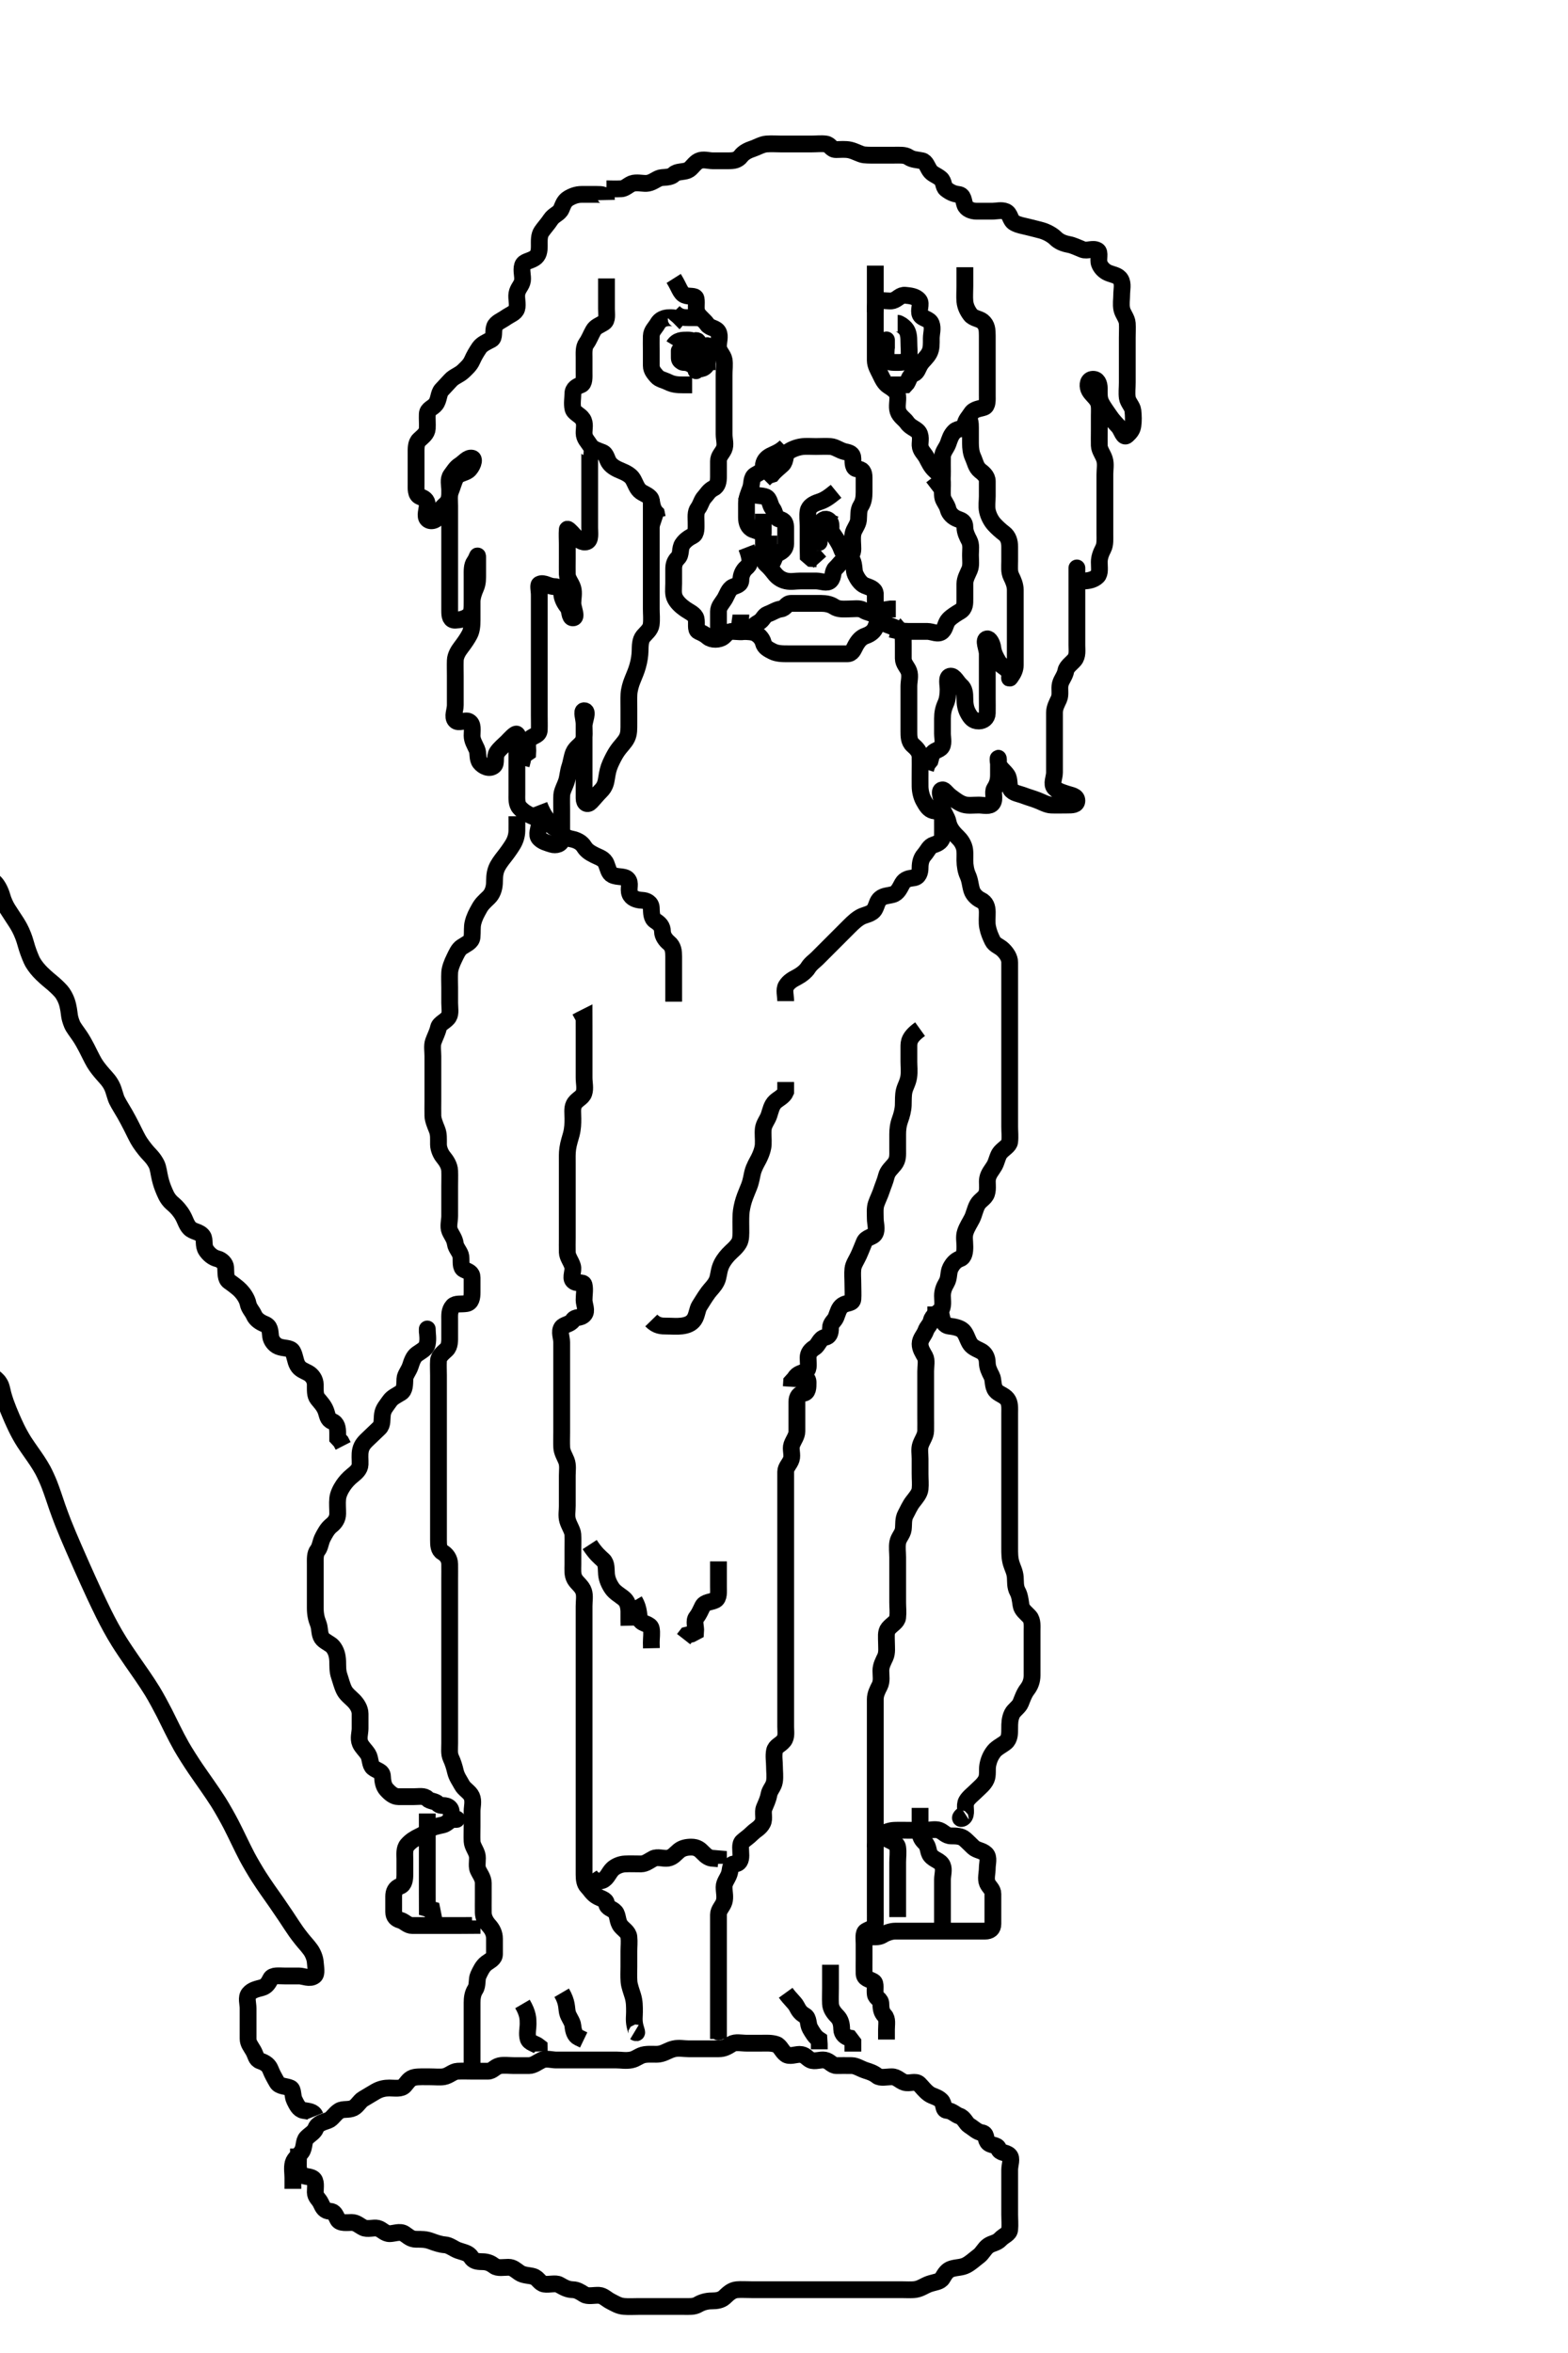 <svg width="280" height="420" xmlns="http://www.w3.org/2000/svg" xmlns:svg="http://www.w3.org/2000/svg" xmlns:xlink="http://www.w3.org/1999/xlink">
 <!-- Created with SVG-edit - http://svg-edit.googlecode.com/ -->
 <g display="inline" class="layer">
  <title>Layer 1</title>
  <path t="0,37,75,83,105,113,123,128,137,152,159,174,189,196,196,210,219,242,248,258,264,278,303,309,318,325,333,347,354,362,368,384,392,399,399,406,414,422,429,436,444,452,459,466,474,487,496,504,512,518,527,556,565,578,586,594,602,624,632,638,646,646,653,667,683,693,705,713,735,751,758,766,774,795,812,816,825,832,842,847,855,855,871,885,901,923,937,1012,1021,1027,1090,1111,1126,1148,1149,1187,1202,1202,1217,1217,1238,1262,1269,1278,1294,1295,1306,1336,1352,1375,1383,1389,1424,1445,1467,1467,1508,1516,1525,1532,1532,1554,1562,1570,1576,1577,1628,1644,1653,1653,1659,1659,1666,1674,1682,1682,1688,1740,1764,1772,1772,1778,1808,1816,1834,1834,1845,1846,1862,1868,1868,1877,1885,1893,1898,1906,1913,1914,1922,1928,1944,1953,1982,1982,1988,2007,2012,2026,2027,2034,2043,2048,2056,2086,2086,2094,2094,2102,2108,2118,2118,2125,2132,2138,2146,2154,2162,2162,2170,2177,2178,2184,2193,2194,2198,2206,2222,2228,2236,2244,2252,2259,2266,2274,2282,2283,2288,2304,2317,2327,2335,2343,2356,2364,2372,2385,2401,2417,2432,2438,2454,2462,2468,2484,2493,2522,2544" d="M120.3,49.7C121.3,51.275 121.46,52.34 122.289,52.689C123.083,53.024 124.176,52.665 124.3,53.311C124.467,54.184 124.129,55.262 124.584,55.984C125.032,56.695 125.805,57.196 126.3,57.921C126.747,58.576 127.887,58.508 128.279,59.275C128.666,60.033 128.26,61.058 128.3,61.899C128.343,62.787 129.156,63.379 129.3,64.2C129.448,65.044 129.3,66 129.3,66.9C129.3,67.8 129.3,68.679 129.3,69.501C129.3,70.4 129.3,71.3 129.3,72.179C129.3,73.057 129.3,74.004 129.3,74.867C129.3,75.679 129.3,76.679 129.3,77.501C129.3,78.4 129.643,79.379 129.279,80.179C128.928,80.952 128.302,81.404 128.3,82.3C128.298,83.2 128.3,84.179 128.3,85.057C128.3,85.899 128.187,86.754 127.449,87.125C126.544,87.581 126.26,88.233 125.8,88.721C125.252,89.302 125.154,90.084 124.653,90.753C124.157,91.414 124.3,92.343 124.3,93.221C124.3,94.2 124.406,95.266 123.732,95.616C122.951,96.022 122.343,96.442 121.875,97.125C121.344,97.899 121.7,98.953 121.079,99.579C120.512,100.149 120.3,100.7 120.3,101.579C120.3,102.404 120.3,103.3 120.3,104.179C120.3,105.125 120.12,106.063 120.584,106.899C120.991,107.633 121.649,108.221 122.41,108.753C123.094,109.23 124.127,109.646 124.297,110.415C124.484,111.254 124.129,112.425 124.725,112.7C125.567,113.089 125.863,113.229 126.414,113.7C127.088,114.275 128.442,114.236 129.133,113.7C129.662,113.29 129.875,112.7 130.868,112.7C131.595,112.7 132.672,112.953 133.467,112.533C134.154,112.17 134.757,111.506 135.449,111.125C136.319,110.648 136.361,109.876 137.101,109.615C137.956,109.313 138.64,108.804 139.449,108.7C140.321,108.588 140.357,107.7 141.279,107.7C142.179,107.7 143.005,107.7 143.967,107.7C144.821,107.7 145.689,107.7 146.633,107.7C147.449,107.7 148.279,107.856 148.911,108.275C149.741,108.825 150.621,108.7 151.439,108.7C152.522,108.7 153.497,108.485 154.179,108.921C154.908,109.388 155.803,109.372 156.3,109.921C156.835,110.512 157.265,110.928 157.936,111.275C158.747,111.694 159.542,111.82 160.348,112.347C160.951,112.742 162.067,112.7 162.779,112.7C163.8,112.7 164.653,112.7 165.587,112.7C166.467,112.7 167.549,113.375 168.258,112.7C168.863,112.125 168.8,111.2 169.467,110.533C170.016,109.984 170.89,109.457 171.449,109.125C172.34,108.596 172.3,107.7 172.3,106.9C172.3,106 172.295,105.1 172.3,104.2C172.305,103.3 172.801,102.481 173.133,101.7C173.454,100.948 173.3,100 173.3,99.057C173.3,98.179 173.479,97.241 173.079,96.478C172.725,95.804 172.301,94.985 172.3,94.089C172.299,93.136 171.809,92.932 171.005,92.643C170.171,92.343 169.481,91.648 169.301,90.899C169.088,90.006 168.402,89.377 168.321,88.679C168.211,87.728 168.336,86.901 168.3,86C168.264,85.098 167.536,84.475 167.005,84C166.221,83.298 165.867,82.449 165.467,81.7C165.043,80.909 164.343,80.418 164.3,79.499C164.268,78.815 164.613,77.646 163.857,76.943C163.307,76.43 162.476,76.198 161.943,75.4C161.571,74.844 160.625,74.286 160.357,73.404C160.088,72.517 160.4,71.595 160.3,70.675C160.214,69.885 159.413,69.372 158.633,68.867C157.909,68.397 157.547,67.549 157.133,66.7C156.815,66.048 156.31,65.221 156.3,64.347C156.289,63.415 156.3,62.5 156.3,61.6C156.3,60.757 156.3,59.899 156.3,59C156.3,58.136 156.3,57.2 156.3,56.347C156.3,55.416 156.3,54.533 156.3,53.647C156.3,52.753 156.3,51.899 156.3,51.057C156.3,50.179 156.3,49.221 156.3,48.347L156.3,47.416" id="svg_1" stroke-width="3" stroke="#000" fill="none"/>
  <path t="3223,3256,3264,3264,3272,3277,3302,3315,3324,3324,3331,3338,3345,3345,3361,3367,3376,3384,3390,3427,3443,3453,3453,3462,3513,3548,3564,3578,3586,3602,3617,3638,3648,3655,3676,3676,3699,3714,3714,3723,3728,3768,3804,3834,3834,3877,3903,3917,3926,3933,3938,3947,3954,3962,3968,3983,4007,4014,4021,4029,4037,4044,4052,4060,4066,4093,4104,4110,4127,4135,4170,4228,4259,4340,4366,4375,4383,4425,4426,4435,4445,4449,4469,4478,4487,4494,4531,4531,4538,4545,4561,4575,4583,4591,4591,4597,4605,4621,4627" d="M140.3,79.7C139.279,80.7 138.344,80.963 137.605,81.347C136.842,81.744 136.314,82.347 136.3,83.275C136.287,84.126 135.5,84.401 134.868,84.784C134.087,85.257 134.322,86.355 134.016,87.183C133.709,88.013 133.3,88.921 133.3,89.8C133.3,90.7 133.3,91.579 133.3,92.416C133.3,93.275 133.593,94.194 134.467,94.533C135.24,94.834 136.214,94.972 136.3,95.867C136.383,96.732 136.3,97.647 136.3,98.533C136.3,99.347 136.298,100.277 136.8,100.7C137.308,101.128 137.797,101.702 138.296,102.347C138.74,102.923 139.381,103.482 140.385,103.7C141.279,103.894 142.057,103.7 142.948,103.7C143.967,103.7 144.8,103.7 145.725,103.7C146.633,103.7 147.726,104.249 148.3,103.615C148.921,102.928 148.569,102.005 149.216,101.416C149.851,100.838 150.253,100.072 151.005,99.753C151.913,99.367 152.3,98.821 152.3,97.984C152.3,97.053 152.161,96.166 152.311,95.3C152.454,94.467 153.216,93.712 153.3,92.821C153.377,91.999 153.247,91.05 153.725,90.311C154.214,89.554 154.3,88.725 154.3,87.821C154.3,86.984 154.3,86.089 154.3,85.221C154.3,84.275 154.015,83.751 153.079,83.7C152.297,83.657 152.3,82.7 152.3,81.821C152.3,80.984 151.715,80.806 150.948,80.643C149.895,80.418 149.206,79.761 148.304,79.7C147.451,79.642 146.543,79.7 145.689,79.7C144.821,79.7 143.849,79.621 143.115,79.736C142.166,79.884 141.344,80.239 140.653,80.7C140.13,81.049 140.364,82.294 139.732,82.9C139.223,83.388 138.41,83.996 137.875,84.664L137.079,84.921L136.421,85.579" id="svg_2" stroke-width="3" stroke="#000" fill="none"/>
  <path t="5096,5180,5198,5205,5219,5227,5235,5235,5244,5250,5266,5275,5275,5280,5280,5309,5317,5325,5325,5333,5339,5347,5363,5363,5393,5401,5407,5407,5415,5423,5429,5437,5445,5453,5453,5467,5475,5483,5489,5497,5505,5513,5520" d="M132.3,109.7C132.3,110.579 131.863,111.513 132.3,112.343C132.594,112.902 133.736,112.621 134.621,112.921C135.306,113.154 136.109,113.903 136.3,114.725C136.5,115.584 137.264,115.928 137.936,116.275C138.747,116.693 139.731,116.699 140.657,116.7C141.501,116.701 142.467,116.7 143.279,116.7C144.239,116.7 145.005,116.7 145.943,116.7C146.868,116.7 147.732,116.7 148.657,116.7C149.501,116.7 150.467,116.705 151.279,116.7C152.228,116.695 152.401,115.908 152.8,115.2C153.295,114.322 153.765,113.783 154.621,113.479C155.46,113.18 156.126,112.661 156.385,111.899C156.687,111.012 157.275,110.3 157.584,109.501L158.179,108.822L159.005,108.7L159.967,108.7" id="svg_3" stroke-width="3" stroke="#000" fill="none"/>
  <path t="7300,7335,7365,7425,7433,7439,7447,7456,7463,7485,7499,7507,7515,7524,7529,7567,7589,7596,7613,7627,7658,7658,7667,7721,7740,7764,7764" d="M120.3,57.7C121.3,56.721 120.421,56.7 119.595,56.7C118.633,56.7 117.87,57.008 117.421,57.8C117.002,58.54 116.329,59.051 116.3,59.984C116.273,60.866 116.3,61.7 116.3,62.616C116.3,63.404 116.294,64.343 116.3,65.275C116.305,66.125 116.872,66.692 117.3,67.2C117.723,67.702 118.633,67.867 119.3,68.2C120.228,68.664 121.016,68.7 121.947,68.7L122.868,68.7L123.595,68.7" id="svg_4" stroke-width="3" stroke="#000" fill="none"/>
  <path t="8350,8385,8393,8459,8467,8484,8484,8491,8505,8519,8527,8527,8535,8543,8550,8557,8565,8579,8587,8603,8609,8625,8647,8655,8663,8669,8677,8685,8693,8699,8699,8707,8729,8737,8775,8805,8805" d="M156.3,55.7C156.3,54.899 156.253,53.846 156.911,53.7C157.758,53.512 158.77,53.863 159.449,53.664C160.344,53.401 160.73,52.609 161.662,52.705C162.479,52.788 163.546,52.871 164.129,53.616C164.627,54.251 163.936,55.388 164.321,56.179C164.676,56.909 165.948,56.868 166.296,57.753C166.641,58.635 166.3,59.533 166.3,60.416C166.3,61.311 166.353,62.235 165.947,63C165.499,63.846 164.818,64.308 164.385,64.985C163.892,65.759 163.824,66.466 163.151,66.725C162.275,67.062 162.289,68.125 161.725,68.689L160.875,68.7L159.967,68.7L159.151,68.7" id="svg_5" stroke-width="3" stroke="#000" fill="none"/>
  <path t="9866,9907,9923,9929,9952,9967,9983,10005,10019,10027,10027,10036,10043,10048,10057,10066,10079,10095,10110,10125,10139,10147,10155,10170,10185,10186,10194,10198,10215,10223,10245,10253,10253,10259,10267,10275,10283,10289,10297,10305,10313,10319,10319,10327,10334,10342,10348,10357,10366,10366,10395,10395,10403,10409,10417,10425,10433,10446,10469,10493,10499,10507,10523" d="M108.3,49.7C108.3,50.7 108.3,51.616 108.3,52.416C108.3,53.347 108.3,54.2 108.3,55.125C108.3,56.053 108.516,57.138 107.857,57.579C107.135,58.062 106.372,58.248 105.947,59C105.476,59.833 105.198,60.631 104.725,61.275C104.2,61.989 104.3,62.984 104.3,63.867C104.3,64.736 104.3,65.647 104.3,66.404C104.3,67.343 104.397,68.451 103.732,68.701C103.05,68.958 102.311,69.31 102.3,70.264C102.29,71.136 102.114,72.014 102.3,72.921C102.47,73.751 103.526,73.993 104.057,74.8C104.57,75.579 104.285,76.533 104.3,77.311C104.318,78.265 104.923,78.767 105.384,79.501C105.819,80.194 106.832,80.442 107.59,80.753C108.345,81.062 108.333,82.07 108.875,82.725C109.374,83.33 110.079,83.705 110.948,84.053C111.749,84.373 112.629,84.845 113.016,85.501C113.503,86.328 113.725,87.275 114.469,87.784C115.098,88.214 116.177,88.548 116.3,89.275C116.455,90.187 116.584,90.984 117.215,91.616L117.385,92.416L118.243,92.7" id="svg_6" stroke-width="3" stroke="#000" fill="none"/>
  <path t="11220,11270,11279,11289,11296,11304,11310,11317,11317,11326,11333,11339,11339,11348,11348,11356,11363,11377,11377,11385,11399,11415,11423,11430,11445,11454,11467,11475,11483,11497,11513,11513,11519,11527,11536,11543,11549,11557,11565,11574,11587,11587,11603,11617,11625,11669,11693,11723,11739,11776,11791,11802,11806,11808" d="M172.3,47.7C172.3,49.311 172.3,50.2 172.3,51.1C172.3,52 172.218,52.904 172.3,53.8C172.384,54.711 172.784,55.497 173.3,56.179C173.81,56.854 174.862,56.87 175.439,57.347C176.275,58.039 176.289,58.875 176.3,59.938C176.308,60.784 176.3,61.7 176.3,62.5C176.3,63.415 176.3,64.275 176.3,65.221C176.3,66.1 176.3,66.996 176.3,67.921C176.3,68.784 176.3,69.675 176.3,70.501C176.3,71.415 176.397,72.453 175.731,72.701C174.996,72.976 173.945,72.971 173.421,73.8C172.967,74.519 172.408,74.988 172.3,75.899C172.205,76.698 171.103,76.387 170.471,76.984C169.783,77.633 169.584,78.416 169.3,79.2C169.016,79.984 168.329,80.641 168.3,81.533C168.274,82.347 168.3,83.275 168.3,84.125C168.3,85.053 168.297,85.984 167.857,86.579L167.005,86.753L166.321,87.275" id="svg_7" stroke-width="3" stroke="#000" fill="none"/>
  <path t="12388,12436,12449,12458,12465,12479,12509,12509,12525,12525,12533,12547,12555,12563,12563,12569,12577,12586,12593,12599,12606,12614,12622,12623,12629,12638,12638,12645,12654,12675,12683,12697,12697,12705,12718,12734,12742,12749,12749,12765,12773,12779,12788,12794,12809,12816,12816,12825,12825,12833,12833,12839,12855,12855,12855,12863,12869,12877,12885,12893,12893,12899,12899,12907,12922,12929,12938,12945,12953,12959,12967,12975,12975,12983,12988,13005,13014,13019,13027,13035,13049,13057,13065,13073,13079,13079,13095,13109,13125,13139,13168,13186,13252,13260,13268,13277,13277,13284,13291,13299,13307,13315,13321,13329,13337,13337,13345,13352,13358,13434,13441,13448,13448,13459,13465,13465,13471,13479,13479,13487,13495,13500,13508,13517,13525,13525,13531,13531,13539,13547,13547,13555,13560,13561,13569,13569,13577,13584,13585,13590,13591,13606,13619,13644,13658,13658,13667,13667,13674,13681,13689,13690,13696,13696,13706,13706,13711,13711,13727,13733,13789,13808,13817,13830,13840,13847,13855,13860,13868,13869,13877,13884,13885,13890,13891,13898,13898,13906,13907,13907,13914,13914,13920,13928,13937,13937,13943,13951,13957,13957,13966,13974,13974,13981,13989,14004,14017,14026,14026,14040,14048,14063,14070,14093,14102,14111,14116,14129,14146,14154,14161,14189,14189,14221,14221,14227,14227,14227,14235,14279,14287,14295,14309,14309,14317,14326,14347,14356,14369,14377,14385,14391,14399,14407,14415,14428,14437,14445,14445,14503,14519,14527,14548,14565,14588,14594,14609,14617,14625,14654,14663,14663,14669,14670,14677,14685,14685,14693,14693,14693,14699,14708,14708,14715,14715,14715,14723,14723,14729,14729,14737,14737,14745,14745,14753,14766,14781,14848,14859,14865,14866,14866,14872,14873,14879,14879,14888,14888,14895,14901,14909,14909,14917,14931,14931,14939,14969,14977,14977,14985,14986,14993,14993,14993,15000,15000,15000,15007,15008,15008,15016,15016,15023,15023,15023,15029,15029,15037,15037,15037,15045,15046,15046,15053,15054,15059,15060,15060,15067,15068,15068,15075,15075,15081,15081,15089,15089,15097,15104,15113,15113,15120,15120,15127,15135,15141,15141,15149,15157,15157,15165,15173,15179,15201,15208,15217,15225,15239,15269,15292,15307,15322,15467" d="M108.3,35.7C108.279,34.7 107.449,34.7 106.543,34.7C105.653,34.7 104.8,34.7 103.857,34.7C103.005,34.7 102.216,34.979 101.499,35.416C100.725,35.887 100.545,36.597 100.228,37.311C99.848,38.166 98.892,38.316 98.321,39.2C97.844,39.938 97.224,40.593 96.725,41.311C96.223,42.033 96.3,43 96.3,43.9C96.3,44.8 96.204,45.601 95.439,46.089C94.538,46.664 93.537,46.628 93.305,47.404C93.035,48.303 93.413,49.228 93.3,50.089C93.188,50.943 92.445,51.469 92.301,52.415C92.161,53.337 92.524,54.256 92.279,55.1C92.05,55.884 91.081,56.151 90.264,56.736C89.623,57.194 88.587,57.564 88.311,58.311C88.009,59.125 88.382,60.273 87.731,60.617C87.018,60.994 86.047,61.403 85.605,62.052C85.09,62.807 84.664,63.529 84.305,64.343C83.935,65.181 83.28,65.722 82.783,66.217C82.058,66.939 81.066,67.198 80.467,67.867C79.872,68.53 79.355,69.044 78.868,69.587C78.272,70.251 78.426,71.34 77.8,72.158C77.278,72.841 76.343,72.982 76.3,73.9C76.258,74.799 76.352,75.676 76.3,76.501C76.243,77.405 75.505,77.89 74.868,78.5C74.236,79.106 74.3,80.089 74.3,81.057C74.3,81.9 74.3,82.8 74.3,83.7C74.3,84.615 74.3,85.404 74.3,86.3C74.3,87.2 74.188,88.318 75.005,88.643C75.683,88.912 76.3,89.2 76.3,90.125C76.3,90.984 75.785,92.169 76.357,92.7C77.033,93.328 78.211,92.705 78.3,91.996C78.412,91.104 79.067,90.479 79.595,90C80.364,89.301 80.3,88.4 80.3,87.5C80.3,86.6 79.977,85.546 80.521,84.821C81.005,84.178 81.413,83.464 82.062,83.057C82.856,82.56 83.499,81.615 84.3,81.785C84.906,81.914 84.334,83.415 83.59,83.996C83.015,84.444 81.751,84.546 81.384,85.269C81.024,85.978 80.803,86.869 80.467,87.7C80.16,88.457 80.3,89.4 80.3,90.3C80.3,91.2 80.3,92.1 80.3,93.004C80.3,93.867 80.3,94.7 80.3,95.678C80.3,96.499 80.3,97.457 80.3,98.353C80.3,99.047 80.3,100.075 80.3,101.022C80.3,101.721 80.3,102.9 80.3,103.658C80.3,104.595 80.3,105.414 80.3,106.303C80.3,107.291 80.3,107.986 80.3,109.053C80.3,109.921 80.386,110.734 81.3,110.7C82.059,110.671 83.054,110.492 83.731,109.899C84.389,109.321 84.281,108.289 84.3,107.379C84.318,106.525 84.65,105.618 84.947,104.947C85.333,104.077 85.298,103.296 85.3,102.303C85.302,101.414 85.3,100.478 85.3,99.6C85.3,98.736 85.238,99.568 84.725,100.275C84.239,100.945 84.3,101.9 84.3,102.8C84.3,103.7 84.3,104.579 84.3,105.41C84.3,106.217 84.3,107.2 84.3,108.022C84.3,108.911 84.3,109.9 84.3,110.679C84.3,111.679 84.226,112.529 83.857,113.243C83.479,113.973 82.968,114.709 82.322,115.557C81.855,116.169 81.329,116.999 81.3,117.901C81.269,118.866 81.3,119.679 81.3,120.59C81.3,121.347 81.3,122.353 81.3,123.047C81.3,124.075 81.3,125.021 81.3,125.875C81.3,126.813 80.725,127.914 81.3,128.579C81.851,129.215 83.096,128.425 83.732,128.785C84.549,129.249 84.3,130.347 84.3,131.311C84.3,132.179 84.761,132.879 85.133,133.7C85.485,134.474 85.173,135.432 85.725,136.125C86.264,136.802 87.396,137.369 88.186,136.7C88.735,136.235 88.253,135.113 88.757,134.315C89.173,133.657 90.067,132.933 90.54,132.46C91.013,131.987 92.04,130.802 92.3,131.057C92.901,131.646 92.3,132.784 92.3,133.7C92.3,134.5 92.3,135.4 92.3,136.343C92.3,137.221 92.3,138.089 92.3,139.057C92.3,139.9 92.3,140.8 92.3,141.7C92.3,142.501 92.202,143.512 92.8,144.179C93.394,144.842 94.106,145.276 94.868,145.615C95.661,145.967 96.3,146.053 96.3,146.985C96.3,147.899 95.681,148.98 96.3,149.643C96.87,150.253 97.677,150.437 98.471,150.7C99.258,150.961 100.296,150.7 100.3,149.839C100.305,148.867 100.3,148.075 100.3,147.216C100.3,146.353 100.3,145.453 100.3,144.533C100.3,143.679 100.265,142.699 100.311,141.911C100.353,141.183 100.91,140.242 101.179,139.378C101.39,138.701 101.452,137.695 101.725,136.9C102.002,136.095 102.116,135.062 102.41,134.357C102.827,133.358 103.762,133.044 104.129,132.215C104.429,131.538 104.3,130.5 104.3,129.572C104.3,128.652 105.186,126.867 104.3,126.867C103.762,126.867 104.3,128.242 104.3,129.243C104.3,129.951 104.3,130.695 104.3,131.89C104.3,132.583 104.3,133.536 104.3,134.301C104.3,135.296 104.3,136.215 104.3,137.179C104.3,138.111 104.3,139.021 104.3,139.839C104.3,140.748 104.3,141.7 104.3,142.5C104.3,143.415 104.906,143.753 105.501,143.131C106.022,142.586 106.672,141.778 107.279,141.179C108.037,140.432 108.196,139.691 108.315,138.915C108.475,137.868 108.627,137.144 109.004,136.304C109.372,135.487 109.79,134.68 110.185,134.1C110.894,133.061 111.55,132.563 111.967,131.7C112.332,130.942 112.299,130.1 112.3,129.095C112.301,128.464 112.3,127.279 112.3,126.475C112.3,125.653 112.275,124.621 112.311,123.936C112.354,123.099 112.654,122.094 112.911,121.464C113.394,120.276 113.623,119.756 113.864,118.925C114.168,117.876 114.277,116.937 114.296,116.305C114.324,115.302 114.297,114.275 114.868,113.584C115.361,112.988 116.157,112.399 116.279,111.525C116.408,110.594 116.3,109.6 116.3,108.7C116.3,107.943 116.3,107.047 116.3,106.184C116.3,105.221 116.3,104.289 116.3,103.379C116.3,102.7 116.3,101.722 116.3,100.7C116.3,99.9 116.3,99 116.3,98.1C116.3,97.221 116.3,96.343 116.3,95.4C116.3,94.501 116.3,93.647 116.3,92.736C116.3,91.867 116.3,91.053 116.3,90.125L116.3,89.2L116.3,89.057" id="svg_8" stroke-width="3" stroke="#000" fill="none"/>
  <path t="16339,16409,16425,16431,16431,16439,16447,16455,16461,16461,16477,16486,16486,16491,16499,16508,16515,16523,16530,16530,16537,16545,16551,16551,16551,16575,16584,16597,16605,16605,16619,16627,16635,16641,16642,16649,16673,16687,16701,16701,16731,16739,16755,16761,16770,16791,16799,16808,16808,16859,16881,16897,16897,16905,16905,16911,16919,16919,16919,16928,16928,16935,16941,16941,16957,17020,17030,17039,17039,17115,17130,17146,17147,17175,17182,17190,17197,17235,17248,17265,17271,17279,17287,17317,17331,17368,17434,17451,17461,17467,17518,17535,17541,17542,17549,17557,17566,17566,17566,17571,17571,17579,17579,17579,17587,17587,17595,17595,17601,17601,17609,17618,17626,17703,17721,17729,17750,17766,17775,17781,17797,17819,17820,17827,17835,17842,17858,17865,17871,17879,17887,17896,17901,17901,17909,17916,17930,17930,17939,17947,17956,17969,17976,17985,17999,18015,18021,18030,18038,18046,18052,18075,18110,18119,18135,18148,18165,18179,18195,18201,18201,18201,18209,18209,18217,18217,18225,18225,18231,18239,18255,18255,18315,18329,18337,18345,18345,18351,18352,18359,18367,18367,18375,18381,18390,18390,18397,18397,18405,18411,18420,18427,18435,18435,18441,18449,18457,18465,18471,18479,18479,18487,18496,18501,18509,18517,18531,18539,18547,18548,18555,18571,18587,18598,18598,18607,18615,18621,18637,18651,18666,18750,18765,18771,18779,18779,18787,18795,18796,18801,18817,18817,18825,18831,18831,18839,18847,18855,18855,18861,18870,18870,18878,18878,18885,18892,18899,18907,18915,18921,18921,18929,18937,18945,18967,18975,18981,18989,18989,18997,19005,19005,19011,19020,19028,19036,19041,19057,19070,19101,19108,19117,19126,19147,19201,19215,19215,19221,19221,19237,19237,19245,19251,19260,19267,19267,19275,19281,19290,19305,19311,19319,19319,19327,19336,19349,19401,19417,19425,19426,19431,19440,19440,19447,19455,19462,19476,19491,19515,19515,19521,19531,19537,19545,19551,19559,19567,19575,19650,19666,19666,19671,19687,19725,19731,19739,19739,19747,19747,19755,19761,19770,19770,19777,19777,19786,19791,19799,19806,19806,19814,19820,19829,19837,19845,19845,19852,19859,19868,19875,19881,19889,19897,19905,19919,19927,19948,19965,20033,20061,20070,20077,20091,20218,20229,20230" d="M108.3,33.7C109.101,33.7 109.937,33.75 110.948,33.696C111.734,33.653 112.343,32.846 113.101,32.701C114.04,32.523 114.961,32.842 115.731,32.7C116.706,32.521 117.393,31.762 118.185,31.701C119.112,31.63 119.851,31.606 120.336,31.125C120.897,30.569 121.961,30.737 122.783,30.415C123.464,30.148 123.97,29.121 124.757,28.736C125.545,28.351 126.54,28.7 127.237,28.7C128.321,28.7 129.101,28.703 130.133,28.7C131.005,28.698 131.727,28.611 132.3,27.867C132.816,27.196 133.621,26.808 134.467,26.533C135.13,26.318 136.05,25.761 136.875,25.7C137.797,25.632 138.743,25.7 139.449,25.7C140.521,25.7 141.353,25.7 142.252,25.7C143.151,25.7 144.057,25.7 144.911,25.7C145.821,25.7 146.628,25.597 147.439,25.7C148.321,25.812 148.357,26.7 149.3,26.7C150.057,26.7 150.972,26.585 151.816,26.785C152.724,27.001 153.629,27.567 154.305,27.643C155.046,27.726 156.157,27.7 156.991,27.7C157.936,27.7 158.783,27.7 159.59,27.7C160.653,27.7 161.58,27.598 162.252,28.053C162.943,28.52 163.752,28.51 164.653,28.7C165.344,28.846 165.584,29.77 166.016,30.416C166.488,31.122 167.209,31.235 167.967,31.867C168.616,32.407 168.405,33.339 168.947,33.757C169.687,34.328 170.292,34.607 171.151,34.711C172.074,34.822 172.012,35.76 172.3,36.578C172.565,37.331 173.521,37.7 174.41,37.7C175.3,37.7 176.228,37.7 177.133,37.7C177.947,37.7 178.847,37.436 179.59,37.757C180.466,38.135 180.302,39.327 181.185,39.8C181.949,40.209 182.597,40.269 183.633,40.533C184.51,40.757 185.439,40.976 186.001,41.136C186.894,41.39 187.91,41.947 188.465,42.5C189.117,43.149 189.893,43.46 190.895,43.647C191.637,43.786 192.465,44.207 193.3,44.533C194.166,44.872 195.134,44.22 195.967,44.7C196.542,45.032 196.029,46.246 196.304,47.053C196.568,47.824 197.25,48.437 197.875,48.7C198.7,49.048 199.681,49.12 200.129,49.9C200.586,50.694 200.3,51.7 200.3,52.579C200.3,53.404 200.135,54.319 200.321,55.2C200.5,56.047 201.239,56.794 201.3,57.7C201.354,58.498 201.3,59.4 201.3,60.264C201.3,61.269 201.3,62.052 201.3,62.943C201.3,63.899 201.3,64.784 201.3,65.675C201.3,66.501 201.3,67.415 201.3,68.275C201.3,69.221 201.183,70.108 201.304,71C201.416,71.821 202.216,72.519 202.3,73.275C202.402,74.194 202.43,75.146 202.3,75.996C202.188,76.725 201.855,77.131 201.243,77.7C200.594,78.303 200.326,76.799 199.731,76.129C199.297,75.642 198.74,75.127 198.057,74.105C197.687,73.551 197.006,72.641 196.657,71.947C196.231,71.1 196.302,70.353 196.3,69.336C196.298,68.404 195.966,67.673 195.151,67.7C194.299,67.729 194.132,68.689 194.414,69.462C194.707,70.263 195.59,70.785 196.057,71.678C196.406,72.347 196.3,73.336 196.3,74.184C196.3,75.047 196.3,76.064 196.3,76.901C196.3,77.867 196.272,78.7 196.3,79.533C196.329,80.397 196.986,81.122 197.243,82C197.496,82.866 197.3,83.8 197.3,84.7C197.3,85.5 197.3,86.4 197.3,87.3C197.3,88.2 197.3,89.1 197.3,90.004C197.3,90.867 197.3,91.679 197.3,92.679C197.3,93.501 197.3,94.4 197.3,95.3C197.3,96.179 197.385,97.178 197.016,97.9C196.574,98.764 196.301,99.5 196.3,100.343C196.299,101.275 196.494,102.34 195.967,102.867C195.322,103.512 194.321,103.69 193.499,103.7C192.585,103.712 192.3,103.053 192.3,102.2C192.3,101.275 192.3,101.033 192.3,101.885C192.3,102.815 192.3,103.7 192.3,104.5C192.3,105.457 192.3,106.353 192.3,107.047C192.3,108.158 192.3,109.033 192.3,109.885C192.3,110.815 192.3,111.7 192.3,112.5C192.3,113.4 192.3,114.336 192.3,115.184C192.3,116.047 192.474,117.063 191.857,117.8C191.409,118.336 190.469,119.003 190.342,119.679C190.15,120.7 189.553,121.247 189.336,122.1C189.114,122.973 189.463,123.957 189.079,124.8C188.723,125.58 188.305,126.3 188.3,127.2C188.295,128.089 188.3,129.057 188.3,129.9C188.3,130.8 188.3,131.7 188.3,132.5C188.3,133.457 188.3,134.353 188.3,135.047C188.3,136.064 188.3,137 188.3,137.9C188.3,138.8 187.688,139.936 188.301,140.615C188.862,141.235 189.681,141.425 190.469,141.699C191.255,141.971 192.303,142.045 192.3,142.921C192.297,143.707 191.447,143.7 190.54,143.7C189.633,143.7 188.666,143.733 187.731,143.699C186.947,143.67 186.134,143.197 185.3,142.867C184.468,142.538 183.606,142.309 182.948,142.053C181.957,141.666 180.894,141.589 180.467,140.867C180.062,140.182 180.351,139.126 179.857,138.379C179.382,137.659 178.47,137.086 178.3,136.275C178.124,135.434 178.3,134.921 178.3,135.8C178.3,136.7 178.302,137.5 178.3,138.336C178.298,139.348 178.075,140.02 177.584,140.783C177.166,141.432 177.773,142.578 177.243,143.347C176.76,144.05 175.59,143.7 174.783,143.7C173.821,143.7 172.883,143.836 172.131,143.615C171.24,143.353 170.507,142.736 169.864,142.275C169.047,141.688 168.664,140.958 168.3,140.987C167.423,141.056 168.3,142.679 168.3,143.639C168.3,144.533 167.567,144.93 166.633,144.7C165.876,144.514 165.442,143.847 164.911,142.875C164.545,142.205 164.31,141.221 164.3,140.395C164.287,139.379 164.3,138.7 164.3,137.721C164.3,136.901 164.321,136 164.3,135.1C164.279,134.199 163.669,133.581 163.005,133C162.295,132.378 162.3,131.4 162.3,130.5C162.3,129.6 162.3,128.7 162.3,127.9C162.3,127 162.3,126.1 162.3,125.2C162.3,124.3 162.3,123.4 162.3,122.5C162.3,121.6 162.6,120.674 162.3,119.821C162.035,119.069 161.3,118.479 161.3,117.533C161.3,116.679 161.3,115.784 161.3,114.996C161.3,114.057 161.3,113.2 160.875,112.721L160.348,113.414L160.19,114.109" id="svg_9" stroke-width="3" stroke="#000" fill="none"/>
  <path t="21050,21119,21135,21135,21141,21149,21149,21149,21156,21157,21157,21166,21166,21171,21179,21179,21180,21187,21187,21196,21196,21196,21202,21202,21209,21209,21209,21217,21217,21225,21231,21231,21231,21239,21239,21247,21247,21255,21261,21261,21269,21277,21285,21292,21306,21315,21320,21330,21330,21336,21351,21360,21368,21375,21389,21397,21397,21405,21411,21419,21427,21427,21436,21442,21442,21449,21457,21457,21465,21465,21471,21471,21479,21487,21495,21495,21495,21503,21509,21517,21525,21530,21531,21552,21555,21555,21561,21584,21591,21615,21629,21637,21652,21659,21667,21675,21680,21705,21727,21735,21736,21749,21765,21771,21786,21795,21803,21883,21892,21899,21915,21929,21937,21945,21952,21959,21967,21975,21975,21981,21989,21989,21997,22005,22005,22011,22019,22027,22035,22035,22049,22049,22058,22065,22071,22071,22079,22079,22087,22109,22110,22118,22125,22131,22139,22147,22147,22155,22170,22177,22186,22186,22192,22199,22207,22208,22215,22229,22229,22237,22245,22252,22259,22259,22267,22276,22276,22289,22297,22297,22304,22304,22311,22311,22320,22320,22328,22335,22335,22342,22342,22349,22349,22357,22365,22379,22379,22386,22395,22403,22410,22418,22418,22425,22431,22431,22439,22439,22439,22447,22447,22455,22461,22469,22477,22478,22485,22491,22499,22506,22507,22515,22515,22520,22529,22537,22537,22545,22567,22574,22589,22597,22605,22611,22619,22627,22627,22665,22688,22696,22703,22718,22732,22740,22749,22762,22777,22799,22821,22830,22830,22837,22845,22845,22852,22860,22869,22876,23004,23004,23031,23039,23047,23055,23061,23068,23077,23091,23121,23130,23137,23146,23175,23189,23205,23211,23218,23227,23235,23248,23279,23317,23338,23399" d="M92.3,145.7C92.3,146.561 92.317,147.534 92.3,148.289C92.279,149.242 91.986,150.045 91.59,150.705C91.136,151.463 90.47,152.369 90.057,152.89C89.506,153.586 88.947,154.327 88.657,155.047C88.252,156.056 88.331,157.034 88.291,157.705C88.232,158.698 87.893,159.593 87.279,160.179C86.509,160.914 86.028,161.34 85.605,162.105C85.064,163.08 84.73,163.672 84.467,164.7C84.265,165.485 84.39,166.305 84.291,167.291C84.205,168.14 83.338,168.457 82.467,169.033C81.836,169.451 81.493,170.299 81.101,171.099C80.728,171.86 80.344,172.813 80.301,173.584C80.249,174.524 80.3,175.533 80.3,176.289C80.3,177.2 80.3,178.1 80.3,179C80.3,179.899 80.509,180.871 80.129,181.501C79.662,182.278 78.479,182.647 78.309,183.4C78.102,184.32 77.686,185.044 77.385,185.9C77.119,186.659 77.3,187.647 77.3,188.533C77.3,189.41 77.3,190.217 77.3,191.179C77.3,192 77.3,192.9 77.3,193.8C77.3,194.585 77.3,195.525 77.3,196.533C77.3,197.289 77.277,198.221 77.301,199.184C77.319,199.875 77.685,200.767 78.016,201.584C78.382,202.486 78.285,203.216 78.3,204.289C78.311,205.111 78.738,206.025 79.151,206.525C79.725,207.222 80.264,208.062 80.3,209C80.335,209.899 80.3,210.8 80.3,211.7C80.3,212.5 80.3,213.457 80.3,214.353C80.3,215.047 80.3,216.158 80.3,217.057C80.3,217.899 79.983,218.933 80.311,219.711C80.621,220.446 81.178,221.066 81.305,222C81.416,222.821 82.216,223.519 82.3,224.275C82.402,225.194 82.152,226.275 82.868,226.615C83.652,226.986 84.3,227.125 84.3,228.057C84.3,228.899 84.3,229.867 84.3,230.7C84.3,231.615 84.158,232.536 83.3,232.679C82.374,232.833 81.37,232.593 80.875,233.136C80.199,233.878 80.3,234.81 80.3,235.7C80.3,236.639 80.3,237.462 80.3,238.353C80.3,239.216 80.372,240.278 79.732,240.9C79.226,241.392 78.357,241.999 78.3,242.867C78.246,243.677 78.3,244.679 78.3,245.501C78.3,246.336 78.3,247.348 78.3,248.131C78.3,249.143 78.3,249.885 78.3,250.815C78.3,251.8 78.3,252.7 78.3,253.457C78.3,254.353 78.3,255.216 78.3,256.158C78.3,257.143 78.3,257.885 78.3,258.815C78.3,259.8 78.3,260.685 78.3,261.561C78.3,262.533 78.3,263.289 78.3,264.179C78.3,265.136 78.3,266.004 78.3,266.867C78.3,267.679 78.3,268.679 78.3,269.462C78.3,270.353 78.3,271.216 78.3,272.158C78.3,273.143 78.3,273.885 78.3,274.815C78.3,275.8 78.329,276.661 79.005,277.057C79.74,277.487 80.279,278.22 80.3,279.183C80.317,279.99 80.3,280.987 80.3,281.867C80.3,282.7 80.3,283.679 80.3,284.453C80.3,285.357 80.3,286.104 80.3,287.099C80.3,288.043 80.3,288.947 80.3,289.867C80.3,290.7 80.3,291.679 80.3,292.453C80.3,293.353 80.3,294.216 80.3,295.179C80.3,296.089 80.3,297.033 80.3,297.849C80.3,298.751 80.3,299.551 80.3,300.531C80.3,301.347 80.3,302.353 80.3,303.047C80.3,304.075 80.3,305.022 80.3,305.721C80.3,306.7 80.3,307.5 80.3,308.3C80.3,309.296 80.3,310.215 80.3,311.179C80.3,312.1 80.168,313.05 80.521,313.8C80.886,314.576 81.141,315.42 81.321,316.2C81.543,317.161 82.08,317.844 82.469,318.585C82.903,319.411 83.853,319.815 84.228,320.649C84.603,321.484 84.3,322.533 84.3,323.289C84.3,324.179 84.3,325.057 84.3,325.996C84.3,326.922 84.255,327.801 84.3,328.675C84.343,329.505 84.927,330.172 85.178,331.021C85.413,331.812 85.023,332.989 85.357,333.757C85.659,334.452 86.29,335.179 86.3,336.125C86.309,336.985 86.3,337.899 86.3,338.784C86.3,339.675 86.279,340.579 86.3,341.416C86.321,342.242 86.721,343.04 87.3,343.679C87.943,344.389 88.3,345.143 88.3,346.052C88.3,346.943 88.3,347.9 88.3,348.8C88.3,349.643 87.513,349.923 86.868,350.416C86.185,350.938 85.8,351.759 85.421,352.579C85.072,353.337 85.353,354.35 84.875,355.089C84.385,355.846 84.3,356.695 84.3,357.501C84.3,358.4 84.3,359.3 84.3,360.179C84.3,361.125 84.3,361.984 84.3,362.922C84.3,363.8 84.3,364.675 84.3,365.501C84.3,366.415 84.3,367.275 84.3,368.2L84.3,369.125L84.3,369.984L84.3,370.921" id="svg_10" stroke-width="3" stroke="#000" fill="none"/>
  <path t="24085,24224,24224,24232,24240,24240,24240,24246,24246,24254,24255,24261,24261,24268,24269,24269,24278,24278,24285,24291,24291,24299,24299,24307,24307,24315,24321,24329,24345,24359,24376,24391,24399,24407,24413,24436,24443,24487,24502,24509,24525,24531,24547,24555,24562,24569,24578,24585,24592,24592,24600,24608,24617,24617,24622,24629,24638,24638,24646,24646,24653,24653,24660,24660,24668,24676,24676,24683,24683,24690,24690,24698,24698,24706,24712,24712,24720,24720,24728,24735,24736,24742,24750,24750,24757,24758,24766,24766,24772,24773,24779,24787,24795,24795,24801,24801,24809,24817,24817,24824,24824,24830,24838,24838,24846,24854,24860,24860,24869,24869,24876,24884,24890,24890,24899,24907,24916,24921,24938,24959,24968,24975,24981,24989,24989,24997,24998,25005,25011,25019,25019,25027,25036,25042,25050,25050,25057,25071,25079,25086,25087,25095,25117,25125,25131,25139,25162,25169,25177,25207,25215,25229,25244,25260,25275,25275,25327,25341,25425,25439,25461,25547,25581,25605,25605,25611,25618,25627,25627,25635,25641,25649,25650,25658,25658,25666,25668,25672,25672,25681,25681,25689,25690,25690,25695,25695,25704,25704,25711,25711,25720,25721,25721,25725,25725,25726,25733,25740,25741,25748,25749,25749,25756,25757,25762,25770,25778,25792,25792,25800,25808,25816,25822,25822,25830,25837,25851,25868,25873,25933,25941,25942" d="M113.3,362.7C114.016,363.131 113.597,362.552 113.385,361.584C113.16,360.554 113.302,359.864 113.3,359.099C113.298,358.1 113.305,357.284 113.016,356.3C112.776,355.483 112.38,354.504 112.321,353.7C112.248,352.702 112.3,351.9 112.3,351.1C112.3,350.104 112.3,349.357 112.3,348.325C112.3,347.379 112.4,346.695 112.3,345.721C112.214,344.888 111.345,344.394 110.868,343.815C110.199,343.001 110.391,341.875 109.875,341.275C109.304,340.611 108.404,340.658 108.3,339.757C108.21,338.971 107.198,338.905 106.469,338.416C105.719,337.913 105.431,337.313 104.875,336.736C104.393,336.236 104.3,335.479 104.3,334.616C104.3,333.7 104.3,332.785 104.3,331.996C104.3,331.1 104.3,330.2 104.3,329.3C104.3,328.4 104.3,327.499 104.3,326.533C104.3,325.721 104.3,324.81 104.3,323.938C104.3,323.047 104.3,322.353 104.3,321.336C104.3,320.396 104.3,319.533 104.3,318.7C104.3,317.721 104.3,316.947 104.3,316.043C104.3,315.099 104.3,314.104 104.3,313.357C104.3,312.453 104.3,311.533 104.3,310.7C104.3,309.721 104.3,308.947 104.3,308.043C104.3,307.099 104.3,306.104 104.3,305.357C104.3,304.453 104.3,303.533 104.3,302.7C104.3,301.721 104.3,300.901 104.3,300.028C104.3,299.158 104.3,298.221 104.3,297.2C104.3,296.367 104.3,295.658 104.3,294.5C104.3,293.721 104.3,292.867 104.3,291.947C104.3,291.047 104.3,290.353 104.3,289.336C104.3,288.396 104.3,287.533 104.3,286.7C104.3,285.721 104.482,284.865 104.228,284.064C103.931,283.128 103.044,282.596 102.633,281.867C102.181,281.064 102.3,280.179 102.3,279.216C102.3,278.353 102.3,277.457 102.3,276.5C102.3,275.6 102.345,274.813 102.289,273.875C102.248,273.181 101.615,272.296 101.357,271.396C101.119,270.565 101.3,269.721 101.3,268.761C101.3,267.899 101.3,267 101.3,266.136C101.3,265.2 101.3,264.343 101.3,263.4C101.3,262.5 101.47,261.551 101.133,260.7C100.855,259.997 100.347,259.219 100.305,258.353C100.26,257.458 100.3,256.5 100.3,255.6C100.3,254.815 100.3,253.885 100.3,252.943C100.3,252.158 100.3,251.216 100.3,250.353C100.3,249.462 100.3,248.533 100.3,247.6C100.3,246.7 100.3,245.9 100.3,244.985C100.3,244.089 100.3,243.2 100.3,242.3C100.3,241.405 100.3,240.533 100.3,239.6C100.3,238.736 99.817,237.723 100.3,236.984C100.687,236.392 101.786,236.453 102.3,235.664C102.772,234.94 103.612,235.392 104.3,234.664C104.923,234.005 104.3,232.867 104.3,232.053C104.3,231.125 104.501,230.176 104.3,229.347C104.129,228.64 102.977,229.326 102.309,228.586C101.809,228.031 102.486,226.834 102.243,226.005C101.985,225.123 101.329,224.397 101.3,223.533C101.272,222.7 101.3,221.721 101.3,220.947C101.3,220.043 101.3,219.296 101.3,218.3C101.3,217.5 101.3,216.5 101.3,215.7C101.3,214.7 101.3,213.9 101.3,213.1C101.3,212.1 101.3,211.3 101.3,210.3C101.3,209.5 101.3,208.5 101.3,207.7C101.3,206.7 101.262,205.884 101.385,205.015C101.528,204.008 101.823,203.227 102.016,202.469C102.297,201.369 102.3,200.533 102.3,199.679C102.3,198.7 102.156,197.856 102.471,197.185C102.933,196.201 103.982,196.023 104.279,195.1C104.554,194.243 104.3,193.311 104.3,192.367C104.3,191.515 104.3,190.585 104.3,189.7C104.3,188.821 104.3,187.99 104.3,187.183C104.3,186.221 104.3,185.311 104.3,184.347C104.3,183.479 104.3,182.616 104.297,181.701L103.59,182.057L102.948,182.405" id="svg_11" stroke-width="3" stroke="#000" fill="none"/>
  <path t="27159,27193,27209,27217,27223,27269,27277,27284,27284,27291,27291,27301,27301,27307,27307,27313,27313,27313,27321,27321,27321,27329,27329,27337,27337,27343,27343,27351,27351,27359,27359,27359,27368,27368,27368,27373,27373,27373,27381,27381,27389,27389,27389,27398,27398,27398,27403,27403,27403,27411,27411,27419,27427,27427,27433,27441,27441,27450,27457,27463,27463,27472,27479" d="M116.3,235.7C117.275,236.7 118.179,236.7 119.005,236.7C119.967,236.7 120.827,236.796 121.711,236.689C122.639,236.578 123.445,236.302 123.967,235.533C124.466,234.797 124.499,233.707 124.911,233.075C125.375,232.362 125.776,231.648 126.467,230.7C126.92,230.078 127.545,229.561 127.967,228.7C128.338,227.941 128.301,227.074 128.657,226.105C128.941,225.331 129.481,224.566 130.057,223.947C130.759,223.193 131.406,222.79 131.967,221.867C132.354,221.228 132.3,220.157 132.3,219.439C132.3,218.648 132.267,217.62 132.321,216.7C132.361,216.014 132.565,215.01 132.821,214.2C133.081,213.377 133.521,212.394 133.779,211.721C134.167,210.712 134.24,209.879 134.41,209.243C134.673,208.257 135.163,207.481 135.449,206.925C135.99,205.878 136.257,204.938 136.291,204.304C136.345,203.303 136.191,202.35 136.304,201.457C136.416,200.58 137.04,199.909 137.325,199.064C137.608,198.225 137.764,197.253 138.469,196.617C139.04,196.104 139.967,195.7 140.297,194.9L140.3,194L140.3,193.136" id="svg_12" stroke-width="3" stroke="#000" fill="none"/>
  <path t="28501,28537,28543,28551,28559,28568,28568,28573,28573,28582,28589,28589,28598,28598,28598,28603,28603,28611,28611,28618,28618,28628,28628,28636,28636,28642,28643,28651,28651,28659,28659,28665,28665,28673,28681,28689,28695,28695,28703,28711,28719,28724,28733,28742,28742,28749,28755,28755,28763,28771,28779,28779,28786,28793,28808,28824,28831,28839,28845,28853,28861,28868,28874,28891,28897,28911,28940,28962,28971,28979,28987,28993,29001,29009,29023,29031,29053,29292,29318,29318,29324,29333,29340,29355" d="M164.3,183.7C162.3,185.136 162.3,186 162.3,186.9C162.3,187.8 162.3,188.7 162.3,189.457C162.3,190.353 162.418,191.226 162.279,192.2C162.136,193.21 161.664,193.893 161.467,194.7C161.275,195.488 161.331,196.301 161.296,197.3C161.267,198.101 161.008,199.096 160.725,199.864C160.376,200.814 160.301,201.669 160.3,202.468C160.299,203.449 160.301,204.367 160.3,205.179C160.299,206.184 160.391,206.981 159.732,207.816C159.253,208.423 158.509,209.012 158.285,209.911C158.041,210.891 157.693,211.616 157.421,212.457C157.155,213.283 156.75,214.056 156.467,214.867C156.194,215.646 156.3,216.639 156.3,217.501C156.3,218.4 156.68,219.407 156.258,220.179C155.868,220.894 154.714,220.788 154.321,221.721C153.997,222.489 153.701,223.278 153.325,224.1C152.92,224.988 152.385,225.687 152.301,226.5C152.209,227.395 152.3,228.264 152.3,229.2C152.3,230.136 152.364,231.002 152.3,231.899C152.243,232.702 151.186,232.488 150.469,232.984C149.775,233.464 149.632,234.265 149.289,235.125C149.016,235.812 148.3,236.125 148.3,237.053C148.3,237.984 148.114,238.561 147.3,238.721C146.366,238.904 146.177,240.085 145.467,240.533C144.753,240.984 144.3,241.533 144.3,242.347C144.3,243.275 144.535,244.356 143.967,244.7C143.268,245.123 142.361,245.136 141.947,245.995L141.357,246.647L141.3,247.533" id="svg_13" stroke-width="3" stroke="#000" fill="none"/>
  <path t="29992,30030,30051,30051,30067,30072,30072,30081,30081,30097,30097,30097,30103,30103,30111,30111,30119,30127,30127,30133,30133,30141,30141,30149,30149,30157,30157,30163,30171,30180,30187,30193,30193,30200,30209,30217,30223,30223,30239,30247,30253,30253,30261,30269,30269,30283,30291,30299,30307,30321,30337,30342,30351,30359,30367,30373,30381,30389,30398,30398,30403,30419,30427,30449,30449,30457,30463,30463,30471,30471,30479,30487,30493,30501,30501,30509,30509,30517,30523,30523,30532,30532,30539,30539,30548,30548,30553,30553,30561,30561,30569,30569,30577,30577,30583,30591,30600,30607,30614,30621,30621,30629,30637,30644,30651,30651,30659,30659,30673,30682,30689,30697,30703,30728,30741,30741,30749,30757,30764,30779,30793,30801,30817,30947,30973,30989,30997,30997,31003,31012,31019,31027,31027,31033,31041,31049,31057,31063,31071,31079,31080,31087,31093,31101,31109,31117,31117,31123,31132,31139,31139,31147,31152,31161,31161,31169,31169,31177,31182,31182,31191,31200,31207,31213,31213,31221,31228,31237,31243,31251,31259,31267,31273,31282,31289,31297,31303,31311,31319,31319,31327,31333,31341,31350,31350,31357,31371,31371,31379,31387,31387,31393,31401,31409,31416,31431,31431,31439,31447,31453,31461,31469,31469,31478,31483,31483,31491,31507,31513,31536,31543,31558,31566,31581,31633,31641,31649,31657,31747,31761,31807,31813,31828,31837,31843,31850,31860,31881,31897,31903,31911,31919,31949,31957,31971,31979,32000,32009,32023,32039,32052,32091,32107,32121,32138,32145,32153,32167,32182,32197,32203,32227,32241,32263,32279,32301,32339,32349,32354,32384,32407,32429,32443,32459,32481,32497,32520,32541,32557,32617,32632,32677,32707" d="M168.3,141.7C168.3,142.561 168.119,143.554 168.3,144.338C168.481,145.122 169.133,145.867 169.3,146.7C169.467,147.533 169.877,148.251 170.633,149.033C171.152,149.57 171.75,150.04 172.129,151.099C172.392,151.833 172.296,152.816 172.3,153.584C172.305,154.525 172.488,155.523 172.8,156.2C173.247,157.171 173.226,157.936 173.522,158.9C173.763,159.687 174.477,160.344 175.115,160.649C176.074,161.109 176.289,161.885 176.3,162.815C176.31,163.7 176.194,164.63 176.357,165.462C176.538,166.383 176.835,167.093 177.247,167.938C177.628,168.719 178.47,168.87 179.151,169.551C179.732,170.132 180.3,170.921 180.3,171.8C180.3,172.7 180.3,173.5 180.3,174.336C180.3,175.348 180.3,176.131 180.3,177.057C180.3,178 180.3,178.899 180.3,179.784C180.3,180.679 180.3,181.501 180.3,182.4C180.3,183.3 180.3,184.2 180.3,185.1C180.3,186 180.3,186.9 180.3,187.8C180.3,188.7 180.3,189.5 180.3,190.415C180.3,191.311 180.3,192.179 180.3,193.143C180.3,193.885 180.3,194.815 180.3,195.8C180.3,196.585 180.3,197.525 180.3,198.216C180.3,199.289 180.3,200.2 180.3,201.111C180.3,202.021 180.412,202.882 180.297,203.815C180.212,204.514 179.3,204.938 178.633,205.7C178.156,206.246 177.98,207.372 177.595,208.047C177.143,208.841 176.542,209.422 176.357,210.357C176.212,211.092 176.489,212.142 176.186,213.043C175.9,213.893 174.99,214.213 174.543,215.021C174.111,215.801 173.947,216.776 173.584,217.499C173.198,218.266 172.681,219.01 172.385,219.899C172.096,220.767 172.3,221.561 172.3,222.533C172.3,223.395 172.209,224.402 171.449,224.675C170.565,224.992 170.072,225.664 169.725,226.336C169.307,227.147 169.543,228.093 169.016,228.984C168.588,229.708 168.3,230.405 168.3,231.3C168.3,232.179 168.522,233.273 167.967,233.867C167.451,234.418 166.513,234.792 166.3,235.7C166.106,236.527 165.59,236.754 165.3,237.579C165.035,238.331 164.3,238.984 164.3,239.867C164.3,240.736 164.76,241.385 165.179,242.143C165.542,242.8 165.3,243.813 165.3,244.761C165.3,245.561 165.3,246.533 165.3,247.395C165.3,248.3 165.3,249.2 165.3,250.1C165.3,251 165.3,251.9 165.3,252.8C165.3,253.7 165.318,254.5 165.3,255.4C165.282,256.301 164.687,257.012 164.385,257.9C164.126,258.662 164.3,259.5 164.3,260.4C164.3,261.336 164.3,262.184 164.3,263.047C164.3,264.064 164.396,264.905 164.3,265.8C164.214,266.599 163.561,267.326 163.005,268.047C162.434,268.789 162.079,269.667 161.725,270.3C161.244,271.161 161.417,272.108 161.296,273C161.184,273.821 160.454,274.467 160.311,275.3C160.158,276.187 160.3,277.1 160.3,278C160.3,278.9 160.3,279.8 160.3,280.725C160.3,281.501 160.3,282.4 160.3,283.3C160.3,284.2 160.3,285.1 160.3,286.004C160.3,287.021 160.41,287.685 160.3,288.715C160.214,289.515 159.274,289.916 158.633,290.7C158.145,291.297 158.3,292.264 158.3,293.143C158.3,294.052 158.448,294.997 158.079,295.8C157.72,296.579 157.305,297.3 157.3,298.2C157.295,299.1 157.51,300.073 157.079,300.922C156.733,301.601 156.302,302.4 156.3,303.3C156.298,304.2 156.3,305.004 156.3,306.021C156.3,306.7 156.3,307.678 156.3,308.7C156.3,309.5 156.3,310.343 156.3,311.221C156.3,312.179 156.3,313.057 156.3,313.996C156.3,314.867 156.3,315.753 156.3,316.643C156.3,317.533 156.3,318.311 156.3,319.3C156.3,320.179 156.3,321.053 156.3,321.984C156.3,322.867 156.3,323.753 156.3,324.647C156.3,325.405 156.3,326.4 156.3,327.3C156.3,328.179 156.3,329.053 156.3,329.985C156.3,330.9 156.3,331.8 156.3,332.643C156.3,333.533 156.3,334.347 156.3,335.221C156.3,336.179 156.3,337.057 156.3,337.996C156.3,338.867 156.3,339.736 156.3,340.643C156.3,341.533 156.312,342.347 156.3,343.275C156.289,344.126 155.469,344.221 154.633,344.7C154.112,344.999 154.3,346.053 154.3,346.985C154.3,347.899 154.3,348.757 154.3,349.664C154.3,350.533 154.281,351.416 154.3,352.275C154.321,353.201 155.131,353.221 155.967,353.7C156.488,353.999 156.172,355.135 156.3,355.984C156.412,356.725 157.3,356.785 157.3,357.711C157.3,358.615 157.445,359.225 157.947,359.757C158.532,360.377 158.3,361.347 158.3,362.275L158.3,363.125L158.3,364.053" id="svg_14" stroke-width="3" stroke="#000" fill="none"/>
  <path t="33399,33441,33493,33509,33523,33531,33539,33547,33547,33553,33553,33561,33561,33569,33569,33584,33584,33584,33591,33591,33599,33607,33607,33613,33629,33637,33643,33651,33667,33703,33719,33727,33733,33749,33771,33787,33793,33801,33831,33839,33848,33853,33869,33877,33891,33907,33921,33929,33937,33944,33944,33951,33967,33973,33981,33981,33989,34003,34011,34011,34019,34027,34041,34049,34057,34064,34079,34087,34087,34093,34093,34101,34117,34123,34131,34139,34148,34153,34153,34162,34162,34169,34177,34177,34183,34191,34191,34199,34207,34207,34213,34221,34230,34237,34251,34259,34267,34273,34282,34303,34311,34319,34327,34333,34341,34341,34349,34349,34357,34363,34371,34371,34387,34393,34393,34400,34409,34417,34423,34431,34439,34461,34468,34483,34491,34500,34515,34521,34529,34537,34543,34558,34567,34573,34589,34602,34633,34649,34663,34678,34692,34692,34740,34783,34801,34822,34926,34926,34943" d="M128.3,362.7C128.3,364.533 128.3,364.053 128.3,363.125C128.3,362.264 128.3,361.3 128.3,360.499C128.3,359.533 128.3,358.7 128.3,357.721C128.3,356.947 128.3,356.043 128.3,355.296C128.3,354.3 128.3,353.5 128.3,352.5C128.3,351.721 128.3,350.721 128.3,349.7C128.3,348.9 128.3,348.064 128.3,347.216C128.3,346.353 128.3,345.347 128.3,344.415C128.3,343.5 128.3,342.6 128.3,341.753C128.3,340.867 129.038,340.316 129.3,339.478C129.562,338.64 129.3,337.725 129.3,336.822C129.3,335.984 129.919,335.358 130.215,334.5C130.509,333.646 130.303,332.7 131.151,332.7C132.057,332.7 132.3,332.053 132.3,331.179C132.3,330.221 132.057,329.171 132.584,328.7C133.143,328.201 133.722,327.831 134.285,327.264C134.963,326.583 135.728,326.308 136.186,325.405C136.607,324.572 136.119,323.547 136.467,322.7C136.743,322.029 137.152,321.208 137.304,320.343C137.459,319.468 138.152,318.931 138.296,318C138.439,317.068 138.3,316.179 138.3,315.3C138.3,314.4 138.117,313.484 138.3,312.533C138.47,311.652 139.342,311.497 139.967,310.7C140.5,310.018 140.3,309.057 140.3,308.179C140.3,307.2 140.3,306.3 140.3,305.4C140.3,304.5 140.3,303.6 140.3,302.815C140.3,301.875 140.3,301.184 140.3,300.2C140.3,299.216 140.3,298.525 140.3,297.457C140.3,296.499 140.3,295.815 140.3,294.875C140.3,293.867 140.3,293.004 140.3,292.1C140.3,291.2 140.3,290.3 140.3,289.405C140.3,288.533 140.3,287.6 140.3,286.7C140.3,285.867 140.3,285.053 140.3,284.179C140.3,283.2 140.3,282.3 140.3,281.4C140.3,280.5 140.3,279.6 140.3,278.815C140.3,277.875 140.3,277.184 140.3,276.111C140.3,275.289 140.3,274.379 140.3,273.561C140.3,272.533 140.3,271.6 140.3,270.815C140.3,269.885 140.3,269.033 140.3,268.179C140.3,267.2 140.3,266.3 140.3,265.405C140.3,264.533 140.3,263.647 140.3,262.7C140.3,261.867 141.038,261.316 141.3,260.478C141.562,259.64 141.118,258.659 141.385,257.899C141.686,257.044 142.3,256.343 142.3,255.501C142.3,254.616 142.3,253.7 142.3,252.785C142.3,251.984 142.3,251.053 142.3,250.2C142.3,249.275 142.746,248.768 143.449,248.7C144.312,248.616 144.3,247.643 144.3,246.757C144.3,245.867 143.59,245.704 142.783,245.785L141.936,246.147" id="svg_15" stroke-width="3" stroke="#000" fill="none"/>
  <path t="35391,35421,35437,35511,35520,35520,35527,35533,35533,35541,35541,35549,35549,35557,35563,35563,35571,35571,35580,35580,35586,35586,35593,35593,35600,35617,35623,35631,35631,35639,35647,35653,35653,35662,35669,35669,35677,35682,35691,35691,35707,35714,35729,35737,35743,35743,35751,35759,35767,35773,35781,35781,35789,35798,35798,35803,35811,35819,35827,35833,35841,35848,35857,35863,35871,35879,35887,35901,35909,35909,35917,35931,35931,35939,35939,35948,35948,35953,35953,35961,35961,35969,35969,35977,35983,35983,35992,35999,35999,36007,36007,36007,36021,36029,36029,36039,36044,36052,36069,36074,36082,36090,36112,36120,36129,36134,36134,36143,36164,36180,36189,36189,36202,36210,36219,36224,36253,36262,36277,36277,36291,36308,36314,36322,36338,36344,36384,36397,36403,36427,36458,36576,36583,36599,36606,36606,36614,36621,36630,36635,36650,36650,36659,36665,36673,36681,36689,36689,36698,36703,36712,36712,36719,36725,36733,36741,36741,36749,36755,36779,36801,36815,36815,36823,36860,36876,36882,36891,36913,36921,36930,36951,36951,36996,37011,37033,37041,37071,37087" d="M76.3,237.7C76.3,237.984 76.3,237.053 76.3,237.242C76.3,238.184 76.51,238.897 76.291,239.943C76.122,240.749 75.241,241.143 74.467,241.7C73.806,242.175 73.534,243.05 73.275,243.839C72.992,244.697 72.333,245.413 72.305,246.109C72.264,247.097 72.311,248.141 71.59,248.595C70.869,249.049 70.05,249.405 69.605,250.052C68.995,250.936 68.446,251.467 68.301,252.415C68.166,253.3 68.364,254.294 67.732,254.9C67.095,255.51 66.424,256.148 65.864,256.685C65.171,257.35 64.61,257.847 64.385,258.815C64.184,259.681 64.336,260.501 64.3,261.4C64.264,262.302 63.52,262.886 62.868,263.415C62.202,263.955 61.672,264.568 61.289,265.136C60.836,265.809 60.385,266.687 60.301,267.5C60.209,268.395 60.311,269.3 60.3,270.2C60.289,271.1 59.83,271.763 59.151,272.3C58.438,272.863 57.999,273.751 57.653,274.4C57.199,275.249 57.211,276.117 56.725,276.725C56.227,277.35 56.3,278.3 56.3,279.2C56.3,280.1 56.3,281 56.3,281.9C56.3,282.8 56.3,283.7 56.3,284.615C56.3,285.462 56.3,286.353 56.3,287.047C56.3,288.158 56.504,289.017 56.8,289.742C57.183,290.681 56.973,291.604 57.467,292.367C57.868,292.987 58.994,293.374 59.439,293.921C60.032,294.651 60.264,295.487 60.3,296.533C60.33,297.395 60.258,298.24 60.584,299.184C60.829,299.892 61.057,300.876 61.467,301.7C61.821,302.414 62.621,303.021 63.115,303.515C63.731,304.131 64.3,304.985 64.3,305.901C64.3,306.585 64.3,307.515 64.3,308.531C64.3,309.347 63.941,310.299 64.321,311.179C64.629,311.893 65.286,312.423 65.725,313.136C66.201,313.908 66.011,315.022 66.633,315.533C67.281,316.066 68.263,316.123 68.3,317.053C68.337,317.985 68.489,318.827 69.016,319.415C69.686,320.162 70.361,320.695 71.151,320.7C72.186,320.707 73.004,320.7 73.864,320.7C74.868,320.7 75.756,320.482 76.3,321.053C76.788,321.565 77.679,321.431 78.215,321.984C78.743,322.53 79.593,321.993 80.3,322.7C80.921,323.321 80.25,324.554 80.875,324.7C81.776,324.911 81.854,324.57 81.004,324.7C80.274,324.812 79.851,325.55 79.115,325.725C78.176,325.948 77.077,326.109 76.467,326.7C75.939,327.212 75.529,327.474 74.868,327.785C74.048,328.172 73.344,328.611 72.736,329.311C72.15,329.986 72.3,331.021 72.3,331.839C72.3,332.805 72.3,333.561 72.3,334.533C72.3,335.396 72.209,336.402 71.449,336.675C70.565,336.992 70.3,337.7 70.3,338.5C70.3,339.4 70.3,340.343 70.3,341.275C70.3,342.125 70.77,342.537 71.449,342.736C72.344,342.999 72.725,343.7 73.653,343.7C74.469,343.7 75.3,343.7 76.311,343.7C77.101,343.7 78.015,343.7 79.005,343.7C79.732,343.7 80.725,343.7 81.653,343.7C82.471,343.7 83.3,343.7 84.3,343.689L84.3,342.785" id="svg_16" stroke-width="3" stroke="#000" fill="none"/>
  <path t="37630,37709,37717,37717,37723,37739,37747,37747,37753,37753,37769,37775,37783,37783,37791,37798,37805,37813,37813,37821,37837,37843,37851,37873,37873,37931,37940,37956,37963,38030,38030,38047,38060" d="M105.3,334.7C105.947,335.7 106.84,335.946 107.59,335.643C108.439,335.299 108.713,334.24 109.4,333.6C109.919,333.117 110.78,332.747 111.59,332.704C112.656,332.649 113.501,332.712 114.467,332.7C115.279,332.69 115.91,332.148 116.657,331.757C117.407,331.365 118.477,331.811 119.279,331.679C120.157,331.535 120.62,330.855 121.247,330.347C121.851,329.86 122.633,329.7 123.449,329.7C124.467,329.7 124.984,330.136 125.521,330.7C126.075,331.282 126.633,331.7 127.3,331.7L128.297,331.785L128.3,332.689" id="svg_17" stroke-width="3" stroke="#000" fill="none"/>
  <path t="38680,38760,38796,38803,38803,38812,38812,38833,38841,38849,38849,38855,38871,38871,38879,38879,38893,38901,38909,38915,38915,38923,38954,38961,38976,38983,38991,38999,39005,39021,39044,39051,39064,39082,39089,39111,39127,39134,39156,39382,39412,39442,39516,39540,39562,39611,39611,39630,39638,39653,39682,39691,39699,39712,39750,39750,39764,39772,39786,39815,39824,39832,39840,39876,39876,39892,39892,39914,39952,39952,39967" d="M156.3,329.7C156.3,328.822 156.785,328.141 157.501,327.501C158.032,327.027 158.947,326.73 159.731,326.701C160.735,326.665 161.605,326.7 162.621,326.7C163.439,326.7 164.348,326.7 165.3,326.7C166.057,326.7 166.996,326.431 167.731,326.7C168.457,326.966 168.911,327.694 169.821,327.7C170.783,327.706 171.625,327.714 172.279,328.275C172.752,328.681 173.308,329.254 173.8,329.721C174.435,330.322 175.387,330.263 176.057,330.921C176.675,331.528 176.3,332.643 176.3,333.405C176.3,334.343 175.98,335.341 176.311,336.125C176.621,336.86 177.3,337.2 177.3,338.057C177.3,338.996 177.3,339.921 177.3,340.757C177.3,341.679 177.3,342.578 177.3,343.416C177.3,344.275 176.8,344.7 175.857,344.7C175.151,344.7 174.079,344.7 173.216,344.7C172.321,344.7 171.449,344.7 170.543,344.7C169.725,344.7 168.8,344.7 167.857,344.7C167.151,344.7 166.079,344.7 165.216,344.7C164.321,344.7 163.449,344.7 162.543,344.7C161.689,344.7 160.821,344.7 159.857,344.7C159.151,344.7 158.24,344.999 157.584,345.416C156.88,345.863 155.857,345.7 155.005,345.7L154.079,345.7" id="svg_18" stroke-width="3" stroke="#000" fill="none"/>
  <path t="40886,40952,40952,40963,40971,40980,40985,40985,40993,41001,41001,41001,41009,41009,41015,41015,41023,41024,41031,41031,41039,41039,41045,41053,41061,41070,41070,41075,41075,41083,41091,41091,41098,41098,41105,41105,41113,41113,41122,41129,41135,41135,41143,41143,41151,41159,41159,41165,41173,41173,41181,41181,41189,41195,41195,41203,41212,41219,41226,41226,41226,41233,41233,41250,41250,41256,41256,41263,41271,41280,41280,41285,41301,41301,41309,41316,41323,41324,41331,41339,41345,41353,41362,41369,41375,41383,41391,41399,41405,41413,41430,41435,41435,41444,41444,41451,41459,41465,41474,41481,41489,41503,41513,41520,41526,41526,41533,41541,41549,41549,41585,41609,41609,41615,41615,41623,41639,41646,41653,41662,41691" d="M172.3,323.7C170.743,324.7 171.867,324.888 172.258,324.179C172.684,323.409 172.128,322.324 172.585,321.5C172.969,320.808 173.712,320.291 174.467,319.533C174.949,319.048 175.752,318.444 176.129,317.584C176.445,316.864 176.246,315.855 176.385,315.099C176.572,314.085 176.933,313.306 177.501,312.585C177.999,311.954 179.009,311.484 179.59,311C180.318,310.394 180.3,309.4 180.3,308.5C180.3,307.6 180.306,306.781 180.736,305.885C181.046,305.24 181.964,304.698 182.252,303.986C182.595,303.138 182.865,302.299 183.449,301.536C183.964,300.865 184.289,300.075 184.3,299.047C184.307,298.353 184.3,297.336 184.3,296.396C184.3,295.533 184.3,294.7 184.3,293.721C184.3,292.901 184.3,292.064 184.3,291.047C184.3,290.353 184.417,289.237 183.857,288.6C183.272,287.934 182.444,287.398 182.321,286.525C182.191,285.594 182.079,284.733 181.725,284.1C181.244,283.239 181.367,282.297 181.299,281.499C181.215,280.523 180.821,279.882 180.584,279.099C180.29,278.127 180.301,277.271 180.3,276.257C180.299,275.479 180.3,274.5 180.3,273.742C180.3,272.7 180.3,271.839 180.3,270.867C180.3,270.111 180.3,269.136 180.3,268.257C180.3,267.515 180.3,266.457 180.3,265.6C180.3,264.7 180.3,263.9 180.3,263C180.3,262.1 180.3,261.2 180.3,260.3C180.3,259.4 180.3,258.5 180.3,257.6C180.3,256.7 180.3,255.784 180.3,254.995C180.3,254.1 180.3,253.136 180.3,252.253C180.3,251.379 180.4,250.421 179.857,249.722C179.299,249.002 178.269,248.806 177.8,248.179C177.204,247.383 177.461,246.335 177.079,245.6C176.637,244.753 176.311,244.089 176.3,243.2C176.289,242.3 175.899,241.525 175.115,241.136C174.226,240.695 173.535,240.427 173.133,239.7C172.697,238.911 172.497,238.057 171.967,237.533C171.423,236.996 170.324,236.8 169.501,236.701C168.588,236.591 168.3,235.784 168.129,234.984L167.3,234.721L166.372,234.7L165.595,234.7" id="svg_19" stroke-width="3" stroke="#000" fill="none"/>
  <path t="56453,56603,56648,56674,56709,56790,56821,56851,56862,56872,56901,56911,56931,56931,56962,56973,56982,57003,57013,57013,57033,57043,57053,57053,57074,57074,57084,57115,57135,57155,57155,57166,57196,57196,57206,57206,57216,57237,57237,57246,57246,57258,57267,57277,57288,57288,57298,57319,57319,57328,57328,57369,57693,57693,57714,57724,57744,57755,57755,57764,57764,57784,57795,57805,57805,57815,57825,57835,57846,57846,57866,57885,57895,57916,57916,57956,57977,57996,57996,58027,58048,58058,58078,58078,58109,58118,58119,58128,58141,58170,58170,58180,58180,58192,58212,58213,58221,58230,58261,58292,58292,58292,58311,58342,58352,58373,58373,58383,58422,58423,58778,58787,58828,58839,58859,58859,58869,58879,58900,58908,58908,58919,58939,58970,58980,58993,58993,59000,59053,59071,59071,59091,59101,59121,59131,59141,59141,59151,59181,59181,59191,59192,59213,59240,59262,59273,59273,59283,59351,59375,59385,59405,59415,59425,59436,59445,59466,59477,59496,59496,59526,59546,59546,59557,59588,59607,59617,59696,59709,59740,59750,59780,59819,59831,59851,59871,59911,59931,59942,59972,59992,60002,60023,60032,60042,60062,60073,60073,60103,60123,60143,60164,60175,60185,60205,60215,60215,60225,60225,60225,60235,60235,60245,60245,60255,60255,60265,60286,60326,60327,60337,60346,60347,60356,60357,60367,60377,60397,60397,60407,60500,60510,60521,60521,60531,60531,60560,60560,60581,60581,60591,60621,60621,60631,60641,60683,60683,60692,60693,60703,60722,60723,60733,60743,60772,60773,60782,60793,60804,61178,61188,61208,61218,61228,61258,61258,61269,61279,61279,61310,61310,61319,61319,61349,61370,61380,61381,61389,61420,61420,61451,61472,61482,61491,61503,61503,61512,61532,61543,61543,61553,61563,61593,61603,61603,61603,61614,61623,61634,61634,61643,61654,61664,61685,61694,61694,61714,61714,61724,61765,61766,61785,61796,61826,61836,61836,61856,61857,61876,61897,61907,61907,61917,61937,61967,61978,61978,61998,61999,62038,62038,62059,62060,62069,62079,62099,62110,62110,62120,62140,62161,62161,62171,62171,62190,62222,62222,62222,62231,62252,62262,62282,62282,62292,62313,62323,62332,62353,62383,62393,62413,62423,62423,62454,62455,62464,62474,62495,62545,62668" d="M52.3,390.7C52.3,390.478 52.3,389.6 52.3,388.725C52.3,387.899 52.114,386.973 52.336,386.1C52.553,385.247 53.45,384.724 53.875,384.089C54.418,383.277 54.176,382.189 54.743,381.6C55.329,380.991 56.116,380.62 56.385,379.899C56.709,379.031 57.734,378.798 58.621,378.478C59.301,378.233 59.758,377.293 60.585,376.785C61.284,376.357 62.219,376.694 63.115,376.264C63.76,375.954 64.259,375.007 64.821,374.679C65.669,374.184 66.455,373.68 67.115,373.311C67.953,372.841 68.743,372.7 69.521,372.7C70.5,372.7 71.631,372.934 72.228,372.275C72.797,371.646 73.098,370.964 74.067,370.785C74.77,370.655 75.936,370.7 76.736,370.7C77.605,370.7 78.633,370.803 79.279,370.679C80.236,370.496 80.868,369.747 81.709,369.704C82.696,369.655 83.428,369.7 84.467,369.7C85.3,369.7 86.185,369.7 87.115,369.7C87.967,369.7 88.31,368.956 89.172,368.736C89.881,368.555 90.891,368.7 91.729,368.7C92.736,368.7 93.605,368.711 94.467,368.7C95.279,368.69 95.995,368.086 96.736,367.736C97.522,367.364 98.621,367.7 99.279,367.7C100.336,367.7 101.101,367.7 102.057,367.7C102.948,367.7 103.731,367.7 104.736,367.7C105.605,367.7 106.621,367.7 107.279,367.7C108.336,367.7 109.101,367.7 110.057,367.7C110.948,367.7 111.749,367.882 112.736,367.689C113.652,367.51 114.163,366.878 115.115,366.736C116.119,366.586 117.02,366.747 117.709,366.643C118.712,366.491 119.36,365.922 120.348,365.704C121.278,365.5 122.057,365.7 122.948,365.7C123.967,365.7 124.757,365.7 125.633,365.7C126.54,365.7 127.237,365.7 128.357,365.7C129.3,365.7 129.926,365.308 130.633,364.867C131.338,364.427 132.383,364.7 133.3,364.7C134.057,364.7 134.948,364.7 135.967,364.7C136.821,364.7 137.736,364.621 138.621,364.922C139.306,365.154 139.591,366.122 140.321,366.679C140.955,367.164 142.067,366.7 142.779,366.7C143.8,366.7 144.132,367.425 144.736,367.7C145.527,368.06 146.481,367.569 147.279,367.721C148.227,367.901 148.522,368.7 149.4,368.7C150.185,368.7 151.115,368.677 152.129,368.7C152.911,368.718 153.652,369.271 154.621,369.578C155.256,369.78 155.973,370 156.633,370.533C157.196,370.988 158.3,370.7 159.258,370.7C160.186,370.7 160.684,371.438 161.522,371.7C162.424,371.982 163.497,371.358 164.129,371.984C164.727,372.576 165.107,373.17 165.864,373.725C166.531,374.215 167.391,374.259 168.057,374.922C168.703,375.565 168.312,376.645 169.101,376.7C170.016,376.764 170.646,377.489 171.3,377.7C172.207,377.993 172.449,379.022 173.101,379.416C173.877,379.885 174.44,380.537 175.3,380.679C176.246,380.836 175.896,381.674 176.357,382.347C176.822,383.027 178.084,382.761 178.299,383.501C178.557,384.394 179.553,384.073 180.228,384.711C180.805,385.256 180.3,386.4 180.3,387.3C180.3,388.179 180.3,389.136 180.3,390C180.3,390.9 180.3,391.8 180.3,392.675C180.3,393.501 180.3,394.336 180.3,395.348C180.3,396.131 180.39,397.13 180.3,397.984C180.214,398.797 179.312,398.976 178.633,399.7C177.969,400.409 177.159,400.373 176.467,400.867C175.787,401.351 175.455,402.194 174.779,402.7C174.075,403.227 173.341,403.928 172.552,404.338C171.7,404.781 170.875,404.679 169.903,404.984C169.152,405.219 168.763,405.826 168.297,406.616C167.875,407.332 166.941,407.327 165.936,407.675C165.092,407.967 164.435,408.515 163.475,408.664C162.791,408.77 161.711,408.7 160.889,408.7C159.979,408.7 159.125,408.7 158.185,408.7C157.2,408.7 156.344,408.7 155.447,408.7C154.779,408.7 153.633,408.7 152.863,408.7C151.857,408.7 151.079,408.7 150.1,408.7C149.342,408.7 148.342,408.7 147.59,408.7C146.783,408.7 145.711,408.7 144.821,408.7C143.857,408.7 143.079,408.7 142.1,408.7C141.342,408.7 140.342,408.7 139.59,408.7C138.783,408.7 137.711,408.7 136.821,408.7C135.857,408.7 135.115,408.7 134.185,408.7C133.2,408.7 132.354,408.639 131.595,408.704C130.623,408.789 129.991,409.466 129.353,410.053C128.781,410.578 127.967,410.699 127.115,410.7C126.185,410.701 125.35,410.943 124.657,411.347C123.902,411.788 123.079,411.7 122.1,411.7C121.172,411.7 120.258,411.7 119.439,411.7C118.467,411.7 117.711,411.7 116.736,411.7C115.857,411.7 115.115,411.7 114.057,411.7C113.2,411.7 112.276,411.761 111.439,411.689C110.458,411.605 109.831,411.18 109.004,410.757C108.306,410.399 107.734,409.747 106.948,409.704C106.058,409.656 104.991,409.972 104.3,409.533C103.597,409.086 103.014,408.722 102.301,408.704C101.272,408.679 100.615,408.24 99.857,407.822C99.2,407.458 98.045,407.843 97.2,407.7C96.349,407.556 96.131,406.64 95.237,406.347C94.542,406.12 93.497,406.182 92.757,405.675C92.075,405.206 91.59,404.7 90.783,404.7C89.936,404.7 88.892,404.921 88.3,404.479C87.665,404.005 87.079,403.705 86.1,403.7C85.172,403.695 84.534,403.57 84.129,402.899C83.661,402.122 82.764,402.042 81.821,401.7C80.985,401.397 80.277,400.738 79.428,400.689C78.695,400.647 77.72,400.321 77.014,400.053C75.981,399.66 75.258,399.71 74.3,399.7C73.341,399.69 72.903,399.166 72.186,398.704C71.423,398.214 70.322,398.7 69.605,398.7C68.657,398.7 68.29,397.956 67.428,397.736C66.719,397.555 65.623,397.994 64.871,397.615C64.113,397.233 63.636,396.7 62.779,396.7C62.067,396.7 60.708,396.92 60.321,396.179C59.918,395.408 59.733,394.751 58.948,394.704C57.948,394.645 57.683,394.091 57.279,393.221C56.962,392.538 56.3,392.179 56.3,391.3C56.3,390.4 56.541,389.256 55.857,388.822C55.132,388.36 54.002,388.626 53.584,387.899C53.163,387.167 53.3,386.2 53.3,385.221L53.3,384.343L53.3,383.5" id="svg_21" stroke-width="3" stroke="#000" fill="none"/>
  <path t="64819,65004,65019,65029,65049,65050,65060,65108,65120,65130,65162,65188,65202,65251,65251,65318,65556,65617" d="M157.3,327.7C159.115,328.675 160.177,328.895 160.3,329.753C160.434,330.69 160.3,331.5 160.3,332.415C160.3,333.275 160.3,334.136 160.3,335.1C160.3,335.996 160.3,336.867 160.3,337.8C160.3,338.7 160.3,339.5 160.3,340.415L160.3,341.311L160.3,342.2" id="svg_22" stroke-width="3" stroke="#000" fill="none"/>
  <path t="66316,66367,66398,66408,66418,66428,66448,66468,66468,66469,66478,66479,66508,66519,66538,66559,66600,66619,66649,66669,66690,66863,66923,66965,66965" d="M164.3,322.7C164.3,325.136 164.3,326.1 164.3,327C164.3,327.899 164.59,328.345 165.179,328.922C165.885,329.613 165.666,330.584 166.187,331.216C166.854,332.026 167.912,332.107 168.3,332.985C168.629,333.73 168.3,334.725 168.3,335.501C168.3,336.533 168.3,337.311 168.3,338.2C168.3,339.1 168.3,340.089 168.3,340.985L168.3,341.8L168.3,342.7L168.3,343.5" id="svg_23" stroke-width="3" stroke="#000" fill="none"/>
  <path t="68333,68383,68393,68404,68424,68443,68464,68495,68524,68535,68554,68566,68574,68604,68650,68687,68697,68728,68737,68783,68808,68818" d="M76.3,323.7C76.3,325.4 76.3,326.4 76.3,327.3C76.3,328.179 76.3,329.057 76.3,329.996C76.3,330.867 76.3,331.8 76.3,332.647C76.3,333.405 76.3,334.4 76.3,335.3C76.3,336.179 76.3,337.053 76.3,337.985C76.3,338.9 76.3,339.8 76.305,340.643L77.133,340.867L77.3,341.7L77.467,342.533" id="svg_24" stroke-width="3" stroke="#000" fill="none"/>
  <path t="71600,71664,71696,71706,71716,71727,71727,71736,71777,71808,71818,71828,71858,72124,72143" d="M140.3,355.7C141.179,356.921 141.906,357.44 142.264,358.136C142.657,358.902 142.967,359.349 143.732,359.784C144.469,360.203 144.226,361.312 144.653,362.057C145.105,362.847 145.521,363.579 146.243,364.053L146.3,364.922L146.3,365.8" id="svg_25" stroke-width="3" stroke="#000" fill="none"/>
  <path t="72682,72765,72790,72790,72800,72810,72829,72839,72859,72869,72880,72890,72901,72921,72932,72932,72982,73189,73237" d="M148.3,350.7C148.3,353.147 148.3,354.021 148.3,354.875C148.3,355.813 148.255,356.754 148.3,357.647C148.343,358.505 148.816,359.205 149.499,359.899C150.129,360.538 150.289,361.311 150.3,362.2C150.311,363.09 151.005,363.647 151.732,363.784L152.3,364.533L152.3,365.311L152.3,366.2" id="svg_26" stroke-width="3" stroke="#000" fill="none"/>
  <path t="74393,74478,74492,74533,74544,74564,74585,74604,74604,74625,74636" d="M93.3,357.7C94.296,359.4 94.3,360.343 94.3,361.221C94.3,362.1 94.047,363.037 94.303,363.899C94.533,364.675 95.595,364.753 96.279,365.311L96.3,366.179" id="svg_27" stroke-width="3" stroke="#000" fill="none"/>
  <path t="75249,75334,75353,75364,75384,75394,75394,75405,75415,75416,75425" d="M100.3,355.7C101.296,357.4 101.135,358.319 101.321,359.2C101.5,360.047 102.229,360.794 102.299,361.585C102.38,362.511 102.633,363.367 103.3,363.679L104.228,364.125" id="svg_28" stroke-width="3" stroke="#000" fill="none"/>
  <path t="78800,79123,79123,79143,79194,79438" d="M120.3,55.7C121.3,56.7 122.057,56.7 122.948,56.7L123.967,56.7L124.821,56.721" id="svg_29" stroke-width="3" stroke="#000" fill="none"/>
  <path t="80646,80828,80873,80992,81045,81078,81089,81119,81162,81179,81199,81260,81281,81302,81345,81396,81429,81443,81443,81484,81534,81594,81634" d="M132.3,87.7C135.079,88.664 136.05,88.357 136.8,88.721C137.49,89.055 137.463,90.138 137.947,90.753C138.459,91.402 138.368,92.485 139.151,92.664C140.16,92.895 140.3,93.404 140.3,94.3C140.3,95.2 140.301,96.179 140.3,97.057C140.299,97.899 139.791,98.38 139.005,98.753C138.208,99.131 138.279,100.179 137.689,100.689L136.821,100.7" id="svg_30" stroke-width="3" stroke="#000" fill="none"/>
  <path t="82746,82779,82779,82821,82852,82852,82911,82962,83032,83074,83125,83147,83175,83206,83277,83307,83398,83439,83449" d="M149.3,87.7C147.731,88.984 147.127,89.31 146.185,89.616C145.31,89.9 144.445,90.379 144.3,91.221C144.153,92.077 144.3,92.985 144.3,93.9C144.3,94.8 144.3,95.7 144.3,96.579C144.3,97.416 144.3,98.311 144.321,99.179L144.911,99.689L145.864,99.736L146.41,100.347" id="svg_31" stroke-width="3" stroke="#000" fill="none"/>
  <path t="84481,84576,84604,84625,84636,84685,84685,84705,84725,84726,84776,84797,84827,84847,84856,84928,84948,84996,85019,85197" d="M133.3,97.7C134.289,100.253 133.878,100.8 133.247,101.347C132.648,101.868 132.3,102.7 132.3,103.5C132.3,104.415 131.527,104.468 130.868,104.785C130.081,105.165 129.84,106.224 129.353,106.996C128.91,107.698 128.305,108.275 128.3,109.136C128.295,110 128.3,110.9 128.3,111.8L128.3,112.721" id="svg_32" stroke-width="3" stroke="#000" fill="none"/>
  <path t="86138,86288,86306,86317,86326,86326,86338,86356,86366,86367,86367,86377,86387,86388,86400,86408,86417,86438,86494" d="M148.3,94.7C149.725,96.711 150.035,97.364 150.342,98.2C150.643,99.022 151.728,99.092 152.186,99.996C152.607,100.828 152.435,101.881 152.736,102.525C153.067,103.233 153.636,104.198 154.467,104.533C155.236,104.844 156.186,105.057 156.3,105.9L156.3,106.8L156.3,107.7L156.3,108.579" id="svg_33" stroke-width="3" stroke="#000" fill="none"/>
  <path t="88291,88747,88847,88877,88877,89069,89092,89111,89112,89162,89191,89349,89410,89446,89492,89527,89615,89710,89776,89827,89842,89894,89943,90155,90155,90224,90247,90266,90297,90573,90610,90621,90751,90794,90804,90824,90865,90983,91148,91192,91223,91249,91341,91499,91523,91523,91544,91554,91604,91615" d="M120.3,61.7C120.911,60.7 121.821,60.7 122.783,60.7C123.59,60.7 124.3,60.922 124.3,61.8C124.3,62.7 124.3,63.5 124.3,64.533C124.3,65.311 124.3,66.264 124.3,66.2C124.3,65.275 124.3,64.343 124.3,63.5C124.3,62.6 125.215,60.785 124.3,60.785C123.681,60.785 124.3,62.3 124.3,63.2C124.3,64.089 123.967,64.7 123.115,64.7C122.187,64.7 121.305,64.664 121.3,63.899C121.294,63 121.3,62.071 121.3,62.9C121.3,63.8 121.357,64.693 122.187,64.7C123.115,64.708 123.592,65.169 124.3,65.664C124.958,66.123 126.118,65.698 126.3,64.821C126.468,64.013 126.3,63.1 126.3,62.2C126.3,61.321 126.3,61.7 126.3,62.5C126.3,63.4 126.3,64.264 126.3,65.221L126.321,66.089" id="svg_34" stroke-width="3" stroke="#000" fill="none"/>
  <path t="92535,92917,92950,92961,92970,92980,93010,93054,93072,93113,93154,93258,93309,93356,93366,93387,93397,93428,93458,93721,93731,93791,93883,93912" d="M160.3,57.7C160.521,57.7 161.206,58.087 161.725,58.675C162.24,59.258 162.3,60.179 162.3,61.057C162.3,62 162.424,62.909 162.3,63.8C162.188,64.602 161.2,64.7 160.311,64.7C159.449,64.7 158.424,64.735 158.3,64.089C158.133,63.216 158.3,62.3 158.3,61.404C158.3,60.479 158.3,60.417 158.3,61.311L158.3,62.228L158.3,61.6" id="svg_35" stroke-width="3" stroke="#000" fill="none"/>
  <path t="95562,95706,95745,95766,95838,95995,96442,96466" d="M136.3,91.7C136.3,93.311 136.3,94.2 136.3,95.089C136.3,96.053 136.584,96.7 137.3,96.478L137.3,95.6" id="svg_36" stroke-width="3" stroke="#000" fill="none"/>
  <path t="97296,97443,97443,97469,97489,97763,97783,97803,97813,97855,97966,98097,98118,98138,98138,98147,98194" d="M148.3,91.7C147.449,94.064 146.618,94.376 146.321,95.3C146.027,96.218 146.3,97.179 146.3,96.7C146.3,95.899 146.279,95 146.3,94.1C146.321,93.22 147.197,92.282 147.967,92.867C148.681,93.41 148.3,94.5 148.3,95.4L148.3,96.264" id="svg_37" stroke-width="3" stroke="#000" fill="none"/>
  <path t="106480,106660,106660,106687,106718,106737,106737,106747,106766,106787,106787,106807,106817,106817,106837,106867,106887,106907,106927,106927,106938,106947,106979,106988,107019,107039,107059,107070,107100,107110,107140,107151,107171,107201,107212,107212,107222,107222,107232,107262,107273,107283,107304,107304,107343,107384,107384,107434,107465,107780,107789,107803,107803,107812,107812,107812,107812,107812,107821,107821,107821,107821,107821,107821,107822,107831,107831,107831,107831,107831,107831,107831,107831,107831,107841,107841,107841,107841,107841,107841,107841,107841,107841,107851,107851,107851,107851,107851,107851,107852,107852,107852,107861,107861,107861,107861,107861,107861,107862,107862,107862,107872,107872,107872,107872,107872,107872,107872,107872,107872,107882,107882,107882,107882,107882,107882,107882,107882,107883,107892,107892,107892,107892,107892,107892,107892,107892,107893,107901,107901,107901,107902,107902,107902,107902,107902,107902,107911,107911,107912,107912,107912,107912,107912,107912,107912,107921,107921,107921,107921,107921,107921,107922,107922,107922,107931,107931,107931,107931,107931,107931,107931,107931,107931,107942,107942,107943,107943,107943,107943,107943,107943,107943,107951,107951,107951,107951,107951,107951,107951,107951,107951,107961,107961,107961,107961,107961,107961,107973,107973,107981,107996,108232,108277,108277,108286,108286,108298,108298,108313,108313,108316,108317,108336,108346,108357,108357,108376" d="M56.3,377.7C55.967,376.867 55.1,376.862 54.187,376.699C53.348,376.549 52.97,375.665 52.584,374.9C52.184,374.107 52.419,372.947 51.857,372.7C51.023,372.333 49.906,372.458 49.467,371.7C49.046,370.975 48.604,370.195 48.3,369.416C48.002,368.653 47.463,368.21 46.467,367.867C45.678,367.595 45.711,366.873 45.243,366.057C44.776,365.245 44.3,364.721 44.3,363.899C44.3,363 44.3,362.1 44.3,361.221C44.3,360.343 44.3,359.4 44.3,358.5C44.3,357.6 43.909,356.541 44.467,355.867C45.039,355.175 45.904,355.032 46.783,354.784C47.571,354.561 47.945,353.966 48.321,353.2C48.659,352.512 49.821,352.7 50.783,352.7C51.59,352.7 52.585,352.7 53.4,352.7C54.185,352.7 55.321,353.313 56.129,352.7C56.634,352.317 56.364,351.177 56.296,350.213C56.242,349.448 55.821,348.519 55.444,348.012C54.773,347.11 54.454,346.828 53.896,346.128C52.977,344.974 52.691,344.529 52.068,343.596C51.735,343.098 51.393,342.57 51.029,342.019C50.645,341.441 49.802,340.199 49.336,339.535C48.848,338.84 48.335,338.121 47.813,337.371C47.276,336.598 46.733,335.8 46.201,334.972C45.66,334.13 44.624,332.372 44.142,331.457C43.656,330.534 43.196,329.586 42.729,328.628C42.258,327.659 41.785,326.675 41.28,325.691C40.769,324.693 39.645,322.693 39.015,321.7C38.375,320.693 37.692,319.698 36.999,318.7C36.303,317.698 35.596,316.704 34.911,315.7C34.231,314.704 32.954,312.707 32.386,311.7C31.825,310.708 31.311,309.707 30.812,308.711C30.317,307.723 29.84,306.733 29.346,305.757C28.854,304.783 27.811,302.86 27.236,301.922C26.659,300.98 26.046,300.059 25.424,299.147C24.804,298.239 24.174,297.348 23.558,296.462C22.95,295.588 21.792,293.872 21.265,293.021C20.748,292.189 20.265,291.356 19.808,290.525C19.356,289.704 18.928,288.877 18.514,288.047C18.1,287.218 17.298,285.534 16.9,284.679C16.5,283.818 16.103,282.952 15.711,282.085C15.32,281.221 14.935,280.362 14.557,279.51C14.184,278.67 13.466,277.034 13.122,276.243C12.786,275.471 12.46,274.715 12.147,273.972C11.84,273.243 11.543,272.523 11.262,271.809C10.983,271.104 10.464,269.701 10.221,269C9.98,268.304 9.75,267.608 9.515,266.921C9.281,266.241 9.046,265.569 8.79,264.914C8.538,264.268 7.977,263.028 7.657,262.443C7.342,261.866 7,261.315 6.649,260.783C6.305,260.259 5.951,259.757 5.605,259.266C5.268,258.788 4.629,257.87 4.343,257.421C4.066,256.987 3.81,256.555 3.572,256.125C3.338,255.702 3.118,255.276 2.909,254.847C2.699,254.418 2.298,253.534 2.1,253.079C1.901,252.62 1.707,252.157 1.521,251.696C1.339,251.243 1.169,250.799 1.014,250.367C0.867,249.956 0.629,249.201 0.542,248.864C0.463,248.557 0.403,248.271 0.34,248.008C0.281,247.762 0.221,247.529 0.138,247.314C0.055,247.101 -0.193,246.694 -0.364,246.5C-0.546,246.295 -0.754,246.094 -1.221,245.721C-1.691,245.346 -2.827,244.674 -3.243,244.111C-3.843,243.298 -3.7,242.3 -3.7,241.405C-3.7,240.533 -3.824,239.778 -4.41,239.047C-4.852,238.497 -5.679,237.722 -6.289,237.111C-6.899,236.499 -7.514,235.836 -7.664,234.875C-7.771,234.191 -7.7,233.111 -7.742,232.2L-8.268,231.5L-8.849,231.1L-9.59,230.405" id="svg_39" stroke-width="3" stroke="#000" fill="none"/>
  <path t="109350,109400,109400,109411,109411,109420,109421,109421,109431,109432,109441,109441,109441,109441,109451,109451,109451,109451,109461,109461,109461,109461,109461,109472,109472,109472,109472,109472,109482,109482,109482,109482,109482,109482,109491,109491,109491,109491,109491,109502,109502,109502,109512,109512,109512,109512,109512,109522,109523,109523,109533,109533,109533,109533,109543,109543,109553,109553,109553,109553,109562,109562,109563,109563,109563,109575,109575,109575,109584,109585,109585,109585,109595,109595,109595,109606,109606,109606,109615,109615,109615,109627,109628,109635,109645,109656,109656,109665,109677,109677,109685,109716,109716,109736,109746,109746,109766,109766,109777,109777,109786,109796,109807,109816,109826,109826,109826,109836,109846,109858,109867,109867,109876,109877,109877,109888,109897,109909,109909,109918,109918,109927,109927,109938,109947,109968,109978,110008,110029,110040,110040,110049,110089,110109,110139,110150,110180,110201,110231,110251,110261,110274,110302,110369,110536,110567,110635,110659" d="M-3.7,151.7C-3.679,154.489 -3.634,155.305 -2.986,155.947C-2.375,156.552 -1.47,156.989 -0.921,157.536C-0.382,158.074 0.116,159.106 0.351,159.936C0.615,160.872 1.004,161.663 1.342,162.221C1.699,162.811 2.509,163.994 2.896,164.609C3.289,165.236 3.691,165.894 4.133,167.033C4.453,167.855 4.543,168.308 4.821,169.2C5.101,170.098 5.617,171.376 5.843,171.757C6.287,172.505 6.84,173.18 7.466,173.791C8.434,174.735 8.831,174.989 9.539,175.609C10.248,176.23 10.906,176.892 11.16,177.271C11.908,178.385 12.098,179.297 12.258,180.179C12.414,181.035 12.323,181.496 12.871,182.847C13.112,183.441 13.733,184.184 14.3,185.033C14.716,185.656 15.096,186.347 15.464,187.049C15.821,187.729 16.39,188.946 16.821,189.679C17.243,190.399 17.842,191.122 18.301,191.653C19.012,192.476 19.556,192.958 20.047,194.016C20.35,194.671 20.614,195.876 20.871,196.387C21.309,197.259 21.721,197.855 22.3,198.867C22.707,199.578 23.092,200.313 23.464,201.039C23.818,201.729 24.256,202.67 24.685,203.439C25.089,204.16 25.841,205.123 26.301,205.653C26.777,206.202 27.36,206.674 27.936,207.779C28.28,208.44 28.342,209.393 28.585,210.384C28.788,211.209 28.964,211.764 29.4,212.778C29.786,213.674 30.133,214.272 30.948,214.943C31.555,215.442 32.222,216.229 32.653,217C33.119,217.836 33.273,218.586 33.842,219.2C34.51,219.922 35.626,219.785 36.228,220.664C36.652,221.283 36.235,222.301 36.821,223.179C37.292,223.885 37.993,224.489 38.868,224.703C39.582,224.877 40.262,225.559 40.297,226.217C40.355,227.288 40.255,228.261 40.911,228.725C41.649,229.248 42.473,229.86 42.948,230.353C43.446,230.868 44.126,231.815 44.3,232.7C44.464,233.534 45.059,234.06 45.342,234.721C45.708,235.579 46.57,236.068 47.242,236.338C48.259,236.748 48.198,237.469 48.321,238.525C48.403,239.227 48.97,240.028 49.709,240.338C50.655,240.736 51.863,240.503 52.258,241.221C52.721,242.061 52.687,242.917 53.133,243.7C53.578,244.48 54.304,244.675 55.005,245.057C55.753,245.464 56.289,246.264 56.3,247.136C56.312,248.089 56.215,249.045 56.725,249.675C57.224,250.291 57.84,250.905 58.178,251.8C58.482,252.601 58.478,253.396 59.3,253.7C60.194,254.031 60.3,254.921 60.3,255.8L60.3,256.689L60.875,257.311L61.275,258.089" id="svg_40" stroke-width="3" stroke="#000" fill="none"/>
  <path t="123280,123396,123396,123440,123461,123480,123490,123503,123514,123521,123531,123532,123540,123540,123562,123572,123602,123622,123714,124118,124128,124159,124170,124180,124190,124211,124240,124240,124260,124301,124380,124402,124480,124514,124549,124571,124584,124584,124604,124648,124666,124696,124707,124737,124758,124776,124776,124796,124847,124867,124887,124908,124939,124948,124990,124990,125009,125065,125180,125211,125222,125243,125244,125261,125283,125348,125421,125465,125495,125617,125617,125626,125647,125647,125667,125677,125718,125748,125768,125778,125820,125839,125869,125880,125921,125941,125998,125998,126042,126052,126072,126082,126103,126113,126123,126154,126184,126184,126225,126245,126395,126418,126418,126429,126438,126459,126469,126470,126480,126547,126559,126599,126621,126798,126833,126833,126862,126876,126883,126883,127088" d="M172.3,73.7C173.3,74.7 173.3,75.5 173.3,76.415C173.3,77.311 173.3,78.2 173.3,79.1C173.3,79.996 173.406,80.86 173.725,81.561C174.162,82.521 174.263,83.393 175.005,83.996C175.536,84.427 176.3,84.985 176.3,85.9C176.3,86.8 176.3,87.675 176.3,88.579C176.3,89.404 176.135,90.319 176.321,91.2C176.5,92.047 176.955,92.944 177.521,93.579C178.058,94.18 178.752,94.787 179.3,95.2C180.071,95.782 180.3,96.7 180.3,97.579C180.3,98.416 180.3,99.311 180.3,100.179C180.3,101.136 180.163,102.057 180.584,102.9C180.914,103.562 181.299,104.415 181.3,105.311C181.301,106.2 181.3,107.1 181.3,107.996C181.3,108.869 181.3,109.721 181.3,110.678C181.3,111.499 181.3,112.415 181.3,113.311C181.3,114.2 181.3,115.1 181.3,115.996C181.3,116.921 181.3,117.8 181.3,118.7C181.3,119.5 180.977,120.157 180.467,120.867C180.02,121.488 180.543,120.606 180.129,119.899C179.672,119.117 178.807,118.941 178.285,118.1C177.817,117.344 177.403,116.527 177.3,115.7C177.188,114.801 176.69,113.99 176.3,114.033C175.453,114.127 176.3,115.815 176.3,116.7C176.3,117.5 176.3,118.4 176.3,119.3C176.3,120.179 176.3,121.136 176.3,122C176.3,122.9 176.3,123.8 176.3,124.7C176.3,125.501 176.321,126.415 176.3,127.311C176.279,128.18 175.592,128.684 174.783,128.699C173.746,128.717 173.306,128.073 172.875,127.3C172.418,126.481 172.3,125.6 172.3,124.7C172.3,123.784 172.239,122.938 171.595,122.4C170.918,121.835 170.397,120.526 169.653,120.704C168.94,120.875 169.3,122.184 169.3,123.047C169.3,123.938 169.194,124.86 168.875,125.561C168.438,126.521 168.305,127.289 168.3,128.264C168.295,129.136 168.3,129.995 168.3,130.921C168.3,131.8 168.628,132.962 167.967,133.533C167.447,133.982 166.414,134.057 166.296,135L166.079,135.8L165.584,136.415L165.3,137.311" id="svg_46" stroke-width="3" stroke="#000" fill="none"/>
  <path t="128547,128772,128963,129001,129001,129022,129022,129031,129031,129041,129051,129051,129072,129081,129112,129112,129180,129203,129223,129264,129362,129386,129447,129447,129476,129507,129647,129658,129669,129680,129709,129714,129714,129714,129719,129729,129729,129739,129750,129779,129800,129811,129831,129850,129881,130033,130053,130063,130072,130093,130114,130164,130233,130295,130295,130363,130529,130772,130803,130823,130823,130834,130844,130865,130884,130894,130915,130925,130935,130955,130965,130985,131005,131015,131026,131056,131066,131086,131107,131116,131136,131156,131187,131200,131218,131230,131238,131259,131278,131288,131335,131351,131371,131381,131435,131462,131579" d="M104.3,79.7C104.725,79.736 105.3,80.053 105.3,81.033C105.3,81.742 105.3,82.7 105.3,83.489C105.3,84.533 105.3,85.289 105.3,86.221C105.3,87.183 105.3,87.99 105.3,88.985C105.3,89.8 105.3,90.7 105.3,91.5C105.3,92.533 105.3,93.311 105.3,94.2C105.3,95.1 105.519,96.415 104.8,96.679C104.006,96.971 103.18,96.304 102.469,95.501C101.907,94.866 101.318,94.283 101.3,94.503C101.226,95.397 101.3,96.3 101.3,97.242C101.3,98.243 101.3,98.951 101.3,99.695C101.3,100.886 101.275,101.7 101.3,102.5C101.329,103.401 102.04,104.073 102.3,104.985C102.551,105.865 102.3,106.8 102.3,107.7C102.3,108.533 103.181,110.286 102.3,110.286C101.615,110.286 101.855,108.961 101.353,108.343C100.781,107.639 100.361,106.828 100.3,105.996C100.237,105.138 99.732,104.7 99.005,104.7C97.943,104.7 97.106,103.881 96.336,104.285C96.04,104.441 96.3,105.41 96.3,106.217C96.3,107.179 96.3,108.179 96.3,109.057C96.3,109.9 96.3,110.8 96.3,111.7C96.3,112.616 96.3,113.404 96.3,114.3C96.3,115.2 96.3,116.179 96.3,117.057C96.3,117.9 96.3,118.8 96.3,119.7C96.3,120.616 96.3,121.404 96.3,122.3C96.3,123.2 96.3,124.179 96.3,125.057C96.3,125.9 96.3,126.8 96.3,127.7C96.3,128.616 96.333,129.405 96.3,130.3C96.264,131.266 95.39,131.235 94.633,131.867C93.982,132.411 94.3,133.501 94.243,134.343L93.467,134.867L93.3,135.7L93.079,136.579" id="svg_47" stroke-width="3" stroke="#000" fill="none"/>
  <path t="133515,133577,133587,133609,133618,133618,133649,133680,133699,133699,133709,133710,133730,133749,133749,133760,133771,133771,133780,133790,133800,133800,133810,133810,133821,133830,133830,133839,133839,133850,133870,133870,133881,133921,133931,133951,133971,133981,133992,134001,134013,134033,134033,134043,134064,134064,134073,134074,134084,134094,134104,134114,134135,134154,134175" d="M96.3,143.7C97.101,145.783 97.755,146.235 98.285,147.1C98.723,147.812 99.724,147.939 100.3,148.704C100.809,149.38 101.313,149.608 102.057,149.757C102.978,149.942 103.825,150.35 104.3,151.125C104.724,151.819 105.301,152.198 106.195,152.647C107.006,153.055 107.872,153.239 108.258,154.2C108.595,155.037 108.706,155.865 109.342,156.179C110.257,156.632 111.477,156.33 112.057,156.922C112.74,157.618 112.114,158.576 112.467,159.533C112.759,160.327 113.689,160.661 114.633,160.7C115.449,160.734 116.264,161.123 116.3,162.057C116.332,162.898 116.303,163.891 117.004,164.347C117.792,164.859 118.281,165.311 118.3,166.3C118.315,167.1 118.902,167.855 119.449,168.3C120.24,168.943 120.3,169.867 120.3,170.7C120.3,171.679 120.3,172.499 120.3,173.4C120.3,174.3 120.3,175.2 120.3,176.089L120.3,176.985L120.3,177.9L120.3,178.8" id="svg_48" stroke-width="3" stroke="#000" fill="none"/>
  <path t="134857,134948,134964,134976,134995,134995,135005,135006,135015,135026,135035,135035,135035,135047,135047,135057,135057,135066,135066,135076,135077,135077,135086,135086,135097,135097,135097,135116,135126,135166,135177,135197,135237,135237,135257,135327,135350,135371,135401,135431,135451,135461,135462,135471,135483,135492,135576,135576,135643,135643,135674,135695,135724,135805,135827,135856,135866,135906" d="M140.3,178.7C140.3,177.7 139.961,176.668 140.385,175.984C140.881,175.184 141.523,174.844 142.358,174.4C143.003,174.057 143.888,173.427 144.321,172.715C144.738,172.029 145.521,171.479 145.903,171.097C146.699,170.301 147.279,169.721 148.133,168.867C148.664,168.336 149.3,167.7 149.936,167.064C150.621,166.379 151.125,165.874 151.647,165.353C152.417,164.585 153.091,163.968 153.843,163.6C154.524,163.266 155.728,163.137 156.192,162.3C156.63,161.511 156.614,160.848 157.247,160.347C157.867,159.858 158.652,159.89 159.439,159.664C160.344,159.404 160.687,158.483 161.133,157.7C161.578,156.92 162.292,156.793 163.151,156.689C164.074,156.578 164.3,155.7 164.3,154.9C164.3,154 164.494,153.213 165.016,152.616C165.688,151.848 165.912,151.037 166.783,150.784C167.569,150.555 168.289,150.09 168.3,149.221C168.312,148.264 168.3,147.4 168.3,146.5L168.3,145.6L168.3,144.7L168.3,143.899" id="svg_49" stroke-width="3" stroke="#000" fill="none"/>
  <path t="138160,138227,138246,138246,138257,138268,138277,138287,138287,138298,138298,138308,138308,138317,138317,138328,138338,138367,138377" d="M105.3,275.7C106.41,277.4 107.095,277.89 107.732,278.5C108.364,279.106 108.218,280.104 108.305,281.004C108.388,281.878 108.757,282.74 109.3,283.533C109.769,284.218 110.663,284.741 111.279,285.221C112.023,285.8 112.228,286.515 112.3,287.531L112.3,288.405L112.3,289.3L112.321,290.179" id="svg_50" stroke-width="3" stroke="#000" fill="none"/>
  <path t="138894,139019,139047,139066,139076,139087,139100,139100,139117,139157,139188" d="M113.3,285.7C114.296,287.4 113.92,288.452 114.342,289.2C114.735,289.897 116.13,289.819 116.3,290.7C116.451,291.486 116.3,292.343 116.3,293.221L116.321,294.2" id="svg_51" stroke-width="3" stroke="#000" fill="none"/>
  <path t="139765,139827,139827,139836,139849,139868,139886,139886,139898,139907,139907,139928,139948,139989,139998,140009,140029,140039,140049" d="M128.3,278.7C128.3,281.489 128.3,282.215 128.3,283.179C128.3,284.089 128.435,285.249 127.731,285.616C127.026,285.983 125.867,285.921 125.467,286.7C125.093,287.426 124.911,287.986 124.357,288.7C123.846,289.36 124.3,290.405 124.228,291.264L123.449,291.675L122.633,291.867L122.079,292.578" id="svg_52" stroke-width="3" stroke="#000" fill="none"/>
 </g>
</svg>